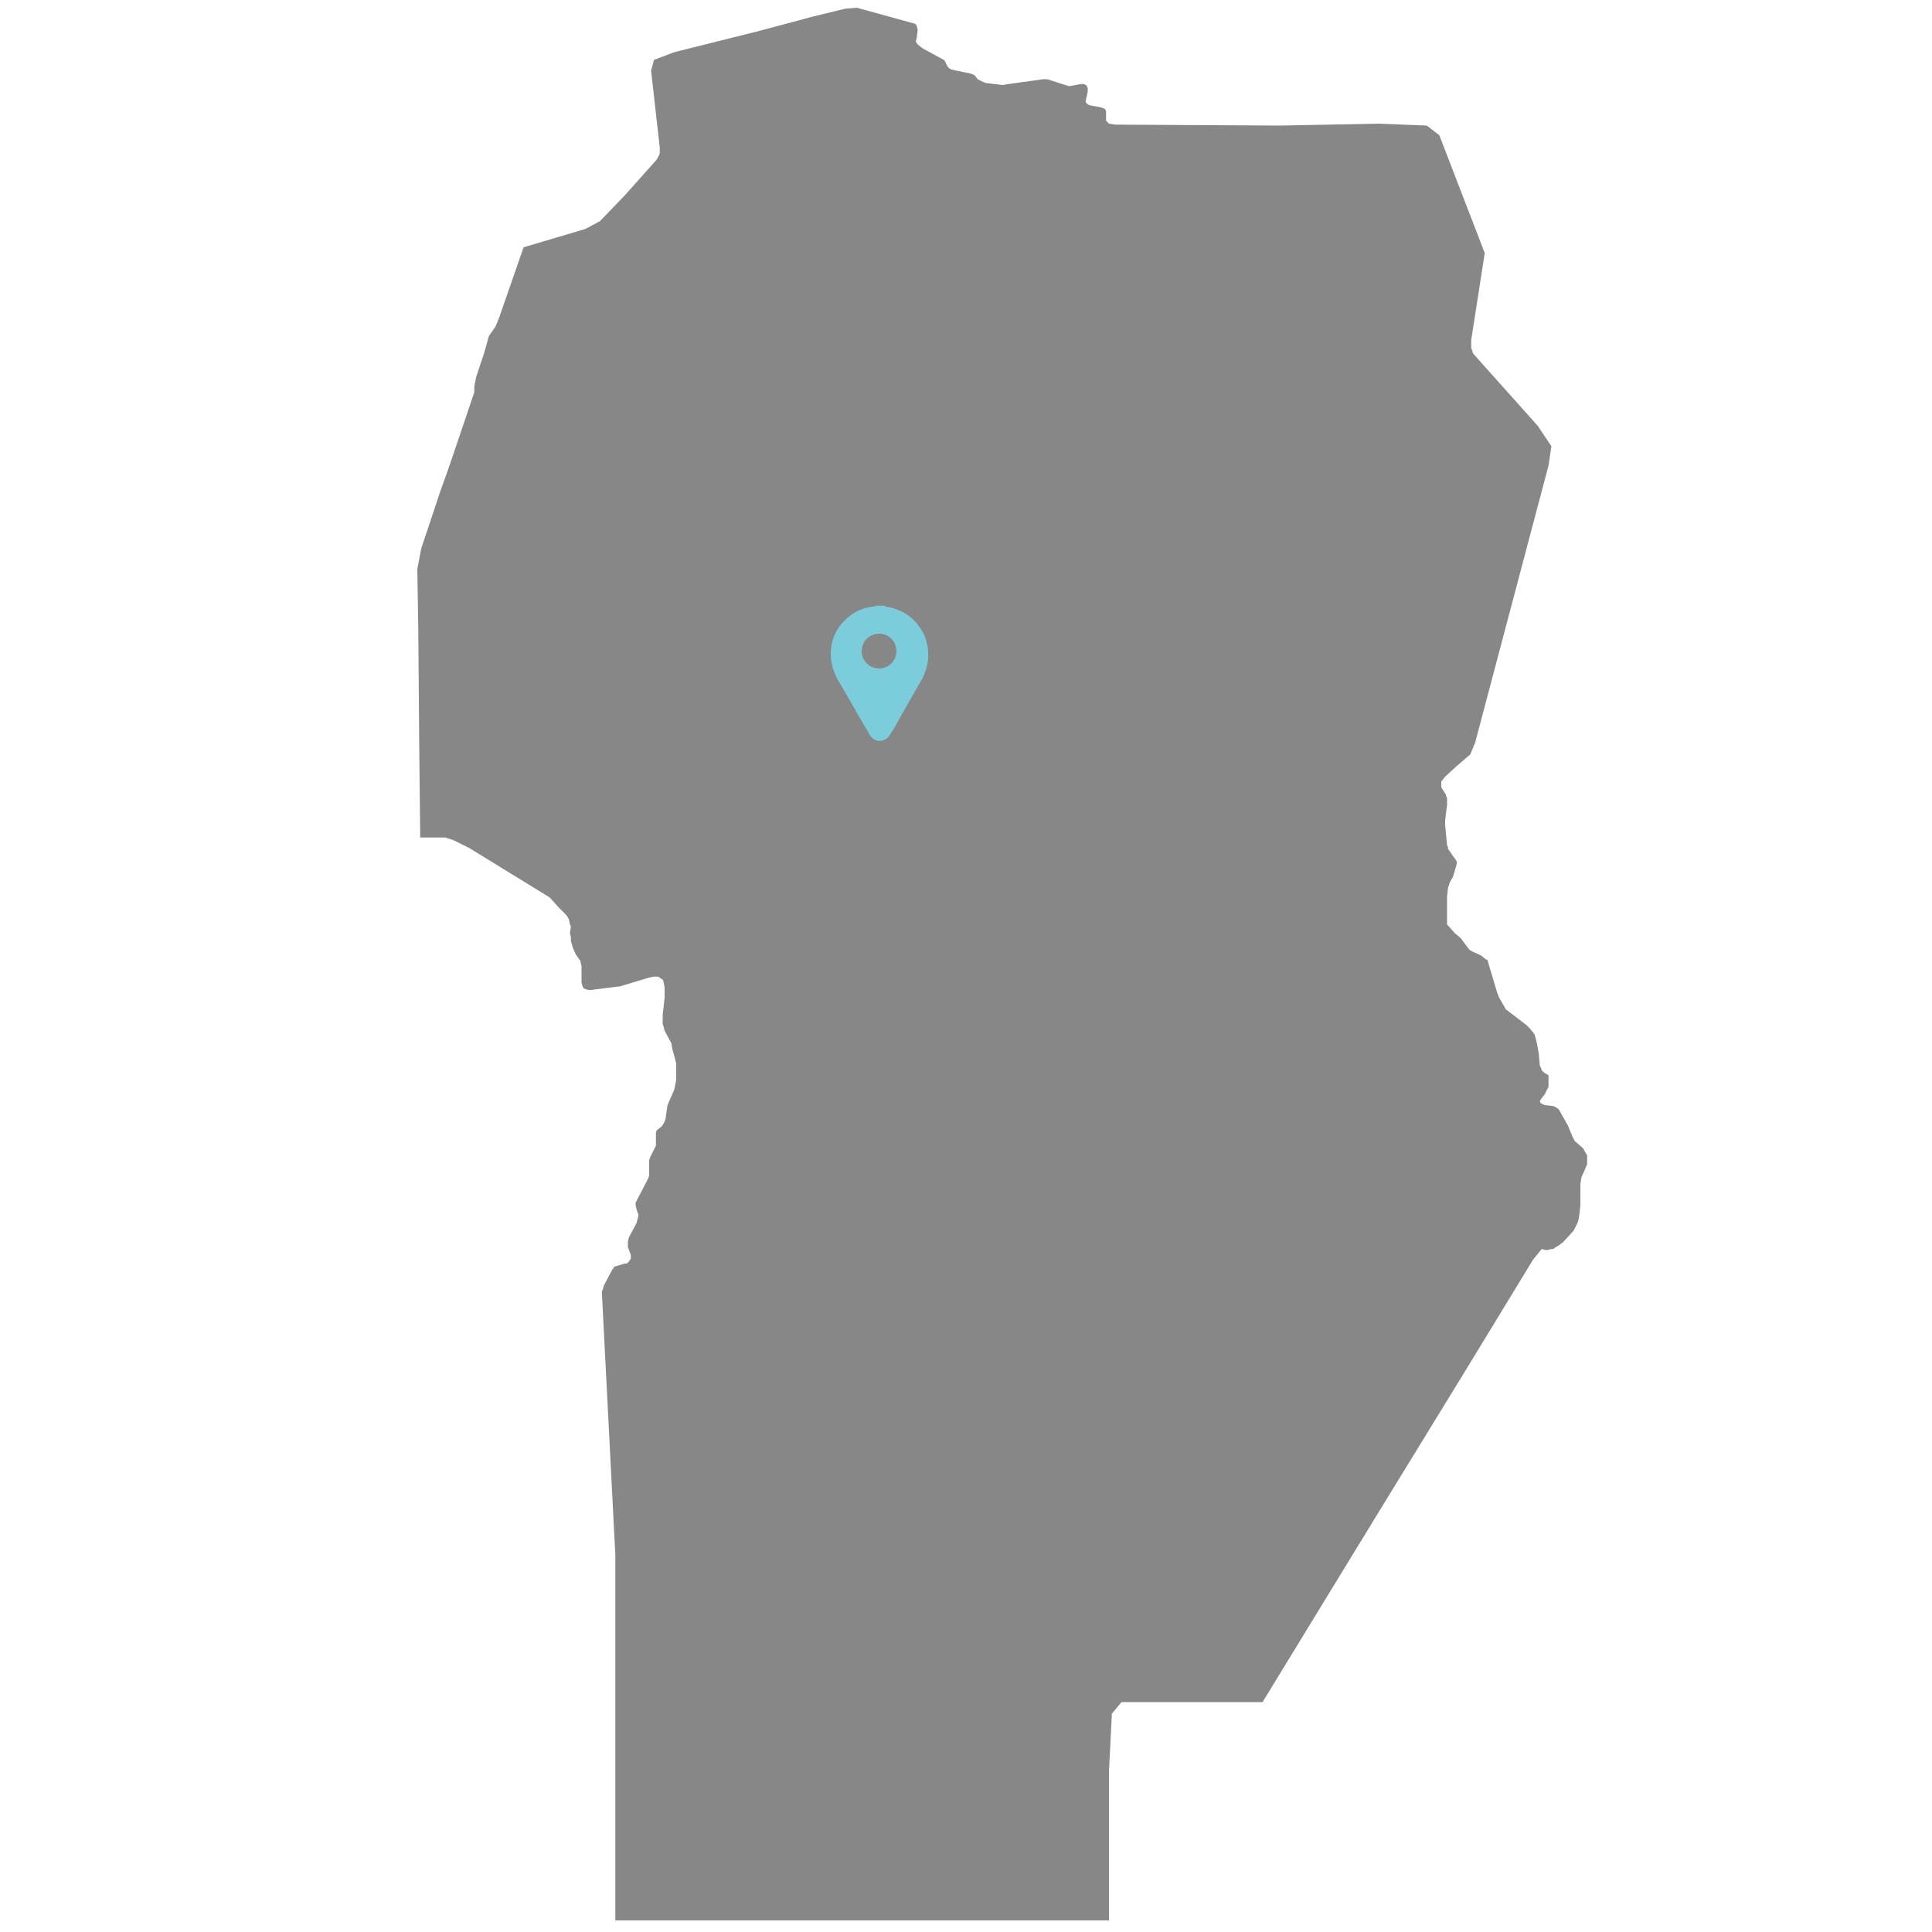 <?xml version="1.0" encoding="utf-8"?>
<!-- Generator: Adobe Illustrator 19.2.1, SVG Export Plug-In . SVG Version: 6.00 Build 0)  -->
<svg version="1.1" xmlns="http://www.w3.org/2000/svg" xmlns:xlink="http://www.w3.org/1999/xlink" x="0px" y="0px"
	 viewBox="0 0 200 200" style="enable-background:new 0 0 200 200;" xml:space="preserve">
<style type="text/css">
	.st0{display:none;fill-rule:evenodd;clip-rule:evenodd;fill:#878787;}
	.st1{fill-rule:evenodd;clip-rule:evenodd;fill:#878787;}
	.st2{fill:#7BCDDB;}
</style>
<g id="Capa_1">
	<polygon id="Catamarca" class="st0" points="169.1,177 171.5,176.1 170.8,175.1 170.4,174.2 170.3,174 170,173.2 167.6,169.1 
		166.1,165.3 164.5,153.4 164.7,150 164.1,142.1 163.9,141.5 163.9,141.2 163.7,141 163,140.3 161.5,139.5 161.2,139.4 161.1,139.4 
		161,139.2 161,139 160.9,137.6 161,137.3 161.1,137.1 161.7,136.8 161.9,136.6 162.4,135.7 162.9,134.9 163.7,134 164.1,133.4 
		164.6,132.4 164.8,130 164.5,124 161.3,109.3 160.4,109.8 159.7,109.9 159.3,109.8 158.7,109.7 158,109.3 157.3,108.8 156.6,108.1 
		156.1,107.7 155.5,107.4 155.2,107.4 155,107.4 152,109.3 150.9,110.4 149.7,111.4 149.5,111.6 148.6,112.8 148.5,112.9 
		147.8,114.8 147.5,115.1 147.1,115 144.1,111.2 143.7,110.7 143.2,109.2 142.9,107 142.5,105.9 142.4,105.6 142,105.3 140.4,104.4 
		139.8,104.4 139.5,104.6 139.1,104.9 138.2,105.1 137.5,104.7 137.3,104.5 137.1,104.1 137,103.6 136.8,102.7 136.3,101.1 
		136.1,100.8 135.9,100.5 135.5,100.3 135.1,100 134.7,99.6 134.5,99.3 134.3,99 134.2,98.6 134,96.9 133.5,96 132.3,90 132.6,89.1 
		132.6,88.9 132.5,88.6 132.2,88.5 132,88.4 131,88.3 128.4,86.8 128,86.7 126.8,86.5 126,86.3 125.3,86.1 125,85.8 124.9,85.6 
		124.9,85.4 125,85.2 125.9,83.8 126.5,82.3 127.7,81.1 128.4,80.4 129.2,79.7 129.4,79.3 129.5,79.1 129.6,78.7 129.8,78.2 
		130.4,77 131.3,75.9 132.5,74.6 135,72.1 135.9,70.5 136.3,69.5 136.5,68.9 136.5,68.4 136.5,66.1 136.5,65.6 137.1,63.3 137.1,63 
		137.1,62.5 137.1,62.1 137,61.8 136.9,61.6 136.9,61.4 136.6,61.1 136.5,61 136.3,60.9 134.8,60.1 132.5,58.2 131.2,56.9 
		130.7,56.6 129.9,56.2 129,55.9 128.3,55.8 127.5,55.6 127,55.2 126.4,54.4 126.2,53.9 126.2,53.5 126.3,52.8 126.9,50.9 
		127.7,49.2 128,48.1 128.2,47.3 128.2,46.6 128.2,45.9 128.5,45.3 129,44.7 129.4,44.3 129.6,44 129.9,43.2 128.4,42.3 127.5,41.3 
		126.7,40.2 126.2,39.8 125.6,39.7 125,39.6 124.4,39.7 123.8,39.9 123.4,40.2 123.1,40.6 122.5,41.9 121.5,42.4 121.3,42.5 
		121.1,42.8 120.7,43.6 119.1,47.6 118.9,47.9 118.7,48.1 118.4,48.4 118.1,48.5 117.8,48.5 117.6,48.5 117.4,48.4 117.2,48.3 
		116.9,48 115.8,46.9 113.5,44.3 112.8,43.4 111.5,40.1 110.6,39.2 110.3,38.7 109.8,36.9 106.9,33.3 104,29 103.3,27.5 102.8,25.7 
		102.8,24.1 102.8,23.1 102.9,22.7 103,22.5 103.1,22.2 103.4,22 103.7,21.7 103.9,21.6 104.5,21.2 105.1,20.5 105.3,20.4 
		105.5,20.3 105.7,20.2 108,20.2 109.4,20 110.9,20.1 111.3,20 111.5,20 111.8,19.8 113.6,18.5 114.1,17.9 114.2,17.7 114.3,17.4 
		114.3,17.2 114.2,16.8 114.2,16.4 115.1,13.3 115.1,12.9 115.1,12.6 115.1,12.4 114.9,12 114.5,11.4 113.9,10.6 113.4,9.8 
		113.3,9.7 113.2,9.3 113.2,9.1 112.8,6.1 112.7,5.7 112.4,5 112.2,4.7 112.1,4.5 111.9,4.4 111.6,4.3 110.4,4.3 67.6,4.8 43.4,0.1 
		43,0 42.3,0.9 41,5.2 39.1,10.9 39,12.4 39.1,13.1 39.3,13.8 40.6,15.4 41,16.2 40.5,16.8 40.8,17.7 40.8,18.7 40.8,19.8 
		41.4,20.8 42.1,21.5 42.6,22.4 43,23.4 43.4,26.7 45.9,36.8 46.2,38.8 45.8,40.2 41.3,43.8 40.2,45.1 39.8,46.5 39.6,48.1 
		39.5,51.2 39.8,53.3 40.4,54.9 41.3,56.5 42.6,58.1 49.3,67.7 49.8,68.8 50,69.9 49.8,70.6 49.2,72.1 49,72.8 48.9,73.3 49,74.3 
		48.9,74.6 48.7,74.7 47.7,74.6 47.3,74.6 45.7,75.3 44.9,75.5 43.1,75.6 42.3,75.9 41.5,76.4 40.9,77.1 40.5,78 40.2,78.8 
		39.9,79.3 39,79.5 37.6,78.9 36.4,77.9 35.1,77.1 33.5,77 32.2,77.3 31.7,77.6 31.2,78.3 29.7,80.8 29.4,81.7 29.4,82.4 29.4,84 
		29.3,84.6 27.6,88.6 27.2,89.2 26.6,89.7 25.4,90.3 24.8,90.8 24.5,91.3 24.4,91.8 24.4,92.3 24.6,92.8 24.5,93.8 24.1,94.9 
		23.2,96.8 22.9,97.3 22.1,98 21.9,98.5 21.8,99.1 22,99.6 22.3,100.1 22.4,100.7 22.3,101 21.3,101.5 20.9,101.8 20.7,102.2 
		20.4,103.8 20.9,103.8 30.5,104.6 32.9,104 33.6,103.6 33.9,103.5 36.4,103.2 37.3,103 37.7,102.9 38,103 38.2,103.1 39,103.5 
		39.3,103.7 39.9,103.8 40.2,103.8 40.5,103.8 41,103.5 41.2,103.4 41.5,103.2 41.7,102.9 42.2,102.5 42.6,102.4 42.9,102.3 
		44.6,102.5 45,102.6 45.2,102.7 45.3,102.9 45.4,103.1 45.5,103.3 45.5,103.5 45.5,103.7 45.4,104.2 44.8,106.2 44.8,106.4 
		44.7,106.9 44.8,107.4 44.9,107.8 44.9,107.9 45.3,108.6 45.4,108.8 45.4,109 45.4,109.3 45.4,109.5 44.9,111.6 44.8,112.1 
		44.8,112.3 44.8,112.5 44.9,112.9 45,112.9 45,113 45.5,113.3 45.8,113.4 46,113.5 46.5,113.4 47.1,113.4 47.7,113.5 48,113.6 
		48.3,113.7 48.6,113.9 49,114.2 49.5,114.8 49.8,115.5 50.2,115.9 50.5,116.2 50.8,116.4 51.1,116.5 51.4,116.5 52.5,116.4 
		53.4,116.6 55,117 55.3,117.2 55.5,117.3 55.8,117.6 56.1,118 56.2,118.2 56.6,118.7 57.1,119 57.4,119.1 57.7,119.2 58.1,119.1 
		58.8,118.8 59.5,118.4 60.1,118.2 60.3,118.1 60.8,118.1 61.2,118.1 61.8,117.8 62,117.7 62.5,117.7 62.9,117.8 63.1,117.9 
		63.2,118.1 63.2,118.4 63.1,119.1 63.1,119.4 63.2,120 63.4,121.6 63.7,123 63.8,123.1 65.5,125.6 66,126.2 66.2,126.5 66.3,126.6 
		66.4,126.8 66.5,127.5 66.6,127.9 66.9,128.4 67.5,128.3 68.4,127.5 69,127.2 71.2,126.6 87,127.4 89.6,127.3 92.3,126.9 
		92.7,126.7 93.1,126.5 93.3,126.2 94,125.5 94.1,125.2 94.2,125 94.3,124.8 94.4,124.7 94.5,124.5 94.7,124.4 95.2,124.2 96,123.7 
		97.1,123.7 104.1,126.3 111,129.2 112.2,130.8 113.4,131.8 113.7,132.3 113.9,132.7 114.1,132.9 114.2,133.1 114.5,134.5 
		115,137.7 115.3,138.4 116.5,140.2 117.7,141.3 118.3,141.8 118.5,142 119.3,142.3 119.8,142.7 119.9,142.9 119.9,143.2 
		119.9,143.5 119.8,143.7 119.1,144.8 118.8,145.2 118.6,145.4 118.4,145.9 118.3,146.3 118.3,146.5 118.4,146.7 118.9,147.5 
		119.2,147.8 119.9,148.3 125.9,151.1 127.5,152.2 131.8,156.7 132.5,157 132.9,157.2 139.2,163.6 140.3,165.6 140.5,166.2 
		140.6,166.6 140.6,168.6 140.6,169.3 140.6,169.8 141,172.3 141.4,173.9 143.7,179.3 145.8,184 147.1,187.8 153.1,200 160.7,197.8 
		162.4,196.8 165.5,193.6 169.4,189.2 169.7,188.6 169.8,187.8 168.7,178.3 	"/>
	<polygon id="Tucumán" class="st0" points="170.2,38.5 173.3,28.2 173.5,25.5 173.2,18.6 154.9,19 153.5,18.9 148.8,17.7 
		146.2,18.2 141.7,19.7 140.9,20.2 139.1,21.9 137.6,23 137.2,23.2 136.3,23.6 135.2,23.8 134.5,23.8 133.4,23.8 131.6,23.3 
		128.6,21.8 127.2,20.6 125.5,20.2 124.7,20.4 123.3,20.7 106.7,14 105.4,13.1 104.7,11.9 104.2,10.6 103.5,8.1 102.3,5.7 102,5.3 
		101.7,4.9 101.4,4.6 100.5,4.6 99.3,4.9 96.8,6 92.5,8.5 92,8.8 91.4,8.9 90.3,8.9 81.8,6.9 80.6,6.9 78.6,7.1 74.3,5.9 73.8,5.7 
		72,4.7 71.5,4.5 70.9,4.5 70.3,4.8 69.9,5.2 69.6,5.7 69.4,6.6 69.3,8 69.3,12 69.1,13.8 68.4,15.7 68,17.9 67.9,19.2 68.2,22.4 
		68.1,23 68,23.6 67.9,24.2 67.6,24.8 67.2,25.4 66.9,25.9 66.2,26.2 65.7,26.4 62.8,26.3 37.2,21.8 36.5,24 35.9,24.6 34.9,25.6 
		33.7,27 33.1,28.4 33,30.3 33,31.9 32.6,33.9 31.8,36.6 29.8,40.7 28.3,45.4 28.1,47 28.3,48.1 28.6,49.4 30,51.3 31.4,52.3 
		33.3,52.8 35,53 37.2,53.7 39.2,54.6 40.5,55.5 43.4,58.5 49.1,63.2 52.9,65 53.3,65.3 53.6,65.7 54.2,66.4 54.4,66.9 54.6,67.4 
		54.7,68.1 54.8,69 54.8,70.2 54.7,71.1 53.4,76.7 53.3,77.9 53.4,83.5 53.3,84.6 52.9,86.2 51.9,88.5 49.6,92.4 43.5,98.5 
		40.6,101.7 38.5,104.4 36.9,107.2 36.6,108.5 36.2,109.6 36,110.1 35.4,111 33.6,112.8 31.8,114.4 29,117.5 27.5,121 25.2,124.4 
		25,124.9 24.9,125.4 25.3,126 26,126.5 27.7,127.3 29.6,127.7 32.6,128 33.6,128.4 39.8,132.1 42.3,132.4 42.9,132.5 43.4,132.7 
		43.8,133.4 43.8,133.9 43,136.3 46,150.7 47.1,153.1 47.7,157.2 48,158.2 48.3,158.8 48.9,159.5 50,160.7 50.7,161.2 51.9,161.8 
		52.4,162.4 52.9,163.4 54.1,167.3 54.4,169.4 54.8,170.6 55.3,171.5 55.7,172 57.4,173.1 59.6,172.5 60.7,171.9 61.4,171.4 
		62.8,171.4 66.7,173.4 67.6,174.3 68,174.9 68.8,177.8 69.7,183 71,186.8 71.8,188 79.1,197.1 80.2,197.5 80.8,196.6 82.7,192.2 
		82.8,191.9 85,188.9 85.5,188.3 88.4,186 91.1,183.3 98.4,178.7 98.9,178.6 99.7,178.7 101,179.5 102.3,180.4 104.1,182.1 
		105.7,183.3 107.6,184.2 108.9,184.6 109.9,184.7 111.6,184.4 114,183.3 115.2,182.5 116.2,182.2 116.7,182.1 117.3,182.2 
		118.8,182.5 119.7,182.5 120.7,182.2 121.6,181.8 122.3,181.3 122.6,181 123.4,179.4 125.9,171.6 126.6,170.7 127.2,170.3 
		128.3,170.5 128.6,170.4 128.7,170.4 128.6,169 126.2,163.8 122.7,155.2 122.6,153 123.6,150.3 124,150 124.6,149.7 126.5,149.9 
		127,149.9 127.5,149.7 128,149.5 128.3,149.3 129.1,148.7 129.5,148.4 130.1,147.6 131.1,145.8 131.3,145.3 131.4,145 131.3,144.5 
		131,144.2 129.4,143.1 127.7,142.4 126.1,142.1 124.8,141.7 123.4,140.8 123.1,140.4 128.5,134.1 129.7,133.1 133.8,128 135,126.9 
		135.8,126.3 137.9,125.9 138.5,125.4 139.1,124.5 141,118.8 141.4,118.2 142.9,116 145.6,109.3 146.6,105.1 147.8,99.5 148.1,98.8 
		148.6,97.8 149.4,96.8 149.9,96.3 150.5,95.9 150.9,95.8 152.2,93.1 155.2,81.1 156.4,76.6 156.9,75.3 157.6,75 158.3,74.9 
		159.5,74.9 160.5,74.7 161,74.6 161.5,74 161.9,73 164.4,63.9 165,62.8 166.1,62.6 171.6,63.5 172,62.9 172.2,61.2 172.1,57.6 
		171.4,50.4 170,40.5 170,39.6 	"/>
	<polygon id="Salta" class="st0" points="198.8,100.1 198.9,80.5 198.8,43.2 198.5,43.2 197.9,43 195.7,41.4 195.2,40.9 195,40.4 
		194.7,40.1 193.4,39.7 193,39.6 192.2,38.6 191.7,38.1 191,37.9 190.6,37.9 190.2,37.7 189.8,37.5 189.6,37.2 189.6,36.9 
		189.8,36.6 189.9,36.3 189.8,35.8 190,35.8 189.8,35.5 189.6,35.3 189.3,35.2 189,35.1 188.7,35 188.6,34.8 188.6,34.5 188.5,34.1 
		188.1,33.7 186.7,32.8 185.2,32 184.8,31.6 184.5,31 184.5,29.9 184.3,29.5 184.4,29.2 184.4,28.8 184.2,27.5 184.1,27.2 
		183.7,27.1 182.3,26.9 177.6,27.1 177.6,27.1 167.6,27.1 157.7,27 156.5,27.2 155.9,27.5 154.5,28.8 154.1,28.6 152.8,27.5 
		152.2,27.2 149.2,27 148.4,27.1 147.9,27.3 147.8,27.5 147.8,27.7 147.5,28.4 147.4,29.1 147.3,29.4 147,29.6 146.8,29.7 
		146.6,29.8 146.4,29.9 146.1,30.5 145.6,32.4 144.6,34.9 144.4,35.3 143.8,35.6 143.5,35.9 141.2,42.1 140.4,43.2 138.8,44.8 
		138.3,45.6 136.9,50.7 136.9,53.2 136.6,53.9 135.9,56.5 136,57 135.4,56.7 135.2,55.1 134.9,54.6 135.1,53.8 135,52.8 134.6,52.1 
		133.9,51.8 133.5,51.5 132.7,49.6 132.4,49.4 132.1,49.3 131.9,49.1 131.8,48.6 131.8,48.2 132,47.5 132,47.2 132.1,46.8 
		132.4,46.5 132.6,46.1 132.7,45.6 130.9,43.9 130.5,43.3 130.3,42.5 130.2,42.3 129.6,41.9 129.4,41.6 129.4,41.3 129.7,40.6 
		129.6,40.3 129.2,39.9 128.6,39.4 128.1,38.8 128.5,38 128.9,37.5 129.1,37.1 129.1,36.5 128.8,35.8 128.5,35.4 127.7,34.4 
		127.4,34.1 126.7,34 126,33.6 125.4,33.2 124.8,33.1 124.5,33 124.2,33 123.7,33.3 123.4,33.3 122.1,33 119.9,31.8 113.9,30.4 
		108.6,30.4 108.5,31.2 108.4,31.6 107.9,32.2 107.6,32.8 107.4,33.4 107.1,34.7 107,35.8 107,37.7 107,38 106.9,38.2 106.4,39.1 
		106.3,39.2 105.9,39.8 105,41.9 104.9,42.4 104.7,42.9 104,44.3 103.9,44.6 103.8,44.9 103.9,45.7 103.6,47.2 103.8,47.5 
		103.9,47.5 104.2,47.6 104.7,47.4 105,47.6 106.1,48.6 106.2,48.9 105.7,49.9 105.5,50.5 105.5,51 105.5,51.8 105.5,52.1 
		105.6,52.6 105.7,52.7 106.1,56 106.2,56.2 106.4,56.6 106.5,56.9 107.2,59.2 107.3,59.5 107.4,59.7 107.8,60.2 108.5,60.7 
		108.8,60.8 109.2,60.9 111.9,61 112.8,61.1 113,61.2 113.3,61.4 113.8,62 114,62.3 114.2,62.5 114.3,62.9 114.3,63.1 114.4,63.9 
		113.9,67 113.4,69.1 113.3,69.6 113.2,70 113.3,70.2 113.3,70.4 113.4,70.5 113.5,70.7 113.6,70.8 113.8,70.9 114.5,71.1 
		114.7,71.2 115.7,71.6 116.1,72 116.6,72.9 117,74 118.1,76.2 118.2,76.5 118.2,76.7 118.3,77.9 118.4,78.2 118.6,78.4 118.7,78.5 
		119.1,78.5 119.5,78.5 120.4,78.8 121.1,78.7 121.2,78.6 121.4,78.5 121.5,78.4 121.7,78.3 122.2,77.7 122.6,77.5 122.8,77.4 
		124.2,77.2 124.8,77 125.1,77 125.4,77 125.6,77.3 125.9,77.6 126.1,77.7 126.2,77.8 126.4,77.9 127.6,78.3 128.7,78.8 129.1,79.2 
		129.8,79.8 129.9,79.9 130.4,80.7 131.1,81.5 131.2,81.6 131.3,81.8 131.6,82.1 132.4,82.7 133.1,82.2 133.3,81.8 133.6,80.2 
		133.8,80 134.4,79.3 134.6,78.9 135,78.8 135.3,78.8 139.2,78.8 139.8,78.9 140.3,79.1 140.4,79.5 140.5,80 141.2,102.3 
		141.1,102.7 140.6,104.2 139.5,106.3 137.7,108.9 136.8,109.8 136.4,110.2 136.3,110.3 136,110.4 135.8,110.4 135.6,110.5 
		134.9,110.4 134.6,110.5 134.4,110.5 134.2,110.6 133.6,110.6 133.4,110.7 133.1,110.8 132.9,110.9 132.8,111.1 132.3,111.9 
		132.1,112.1 131.9,112.2 130.3,112.6 128.6,114.2 128.1,114.7 127.8,115.4 127.5,116.2 127.3,116.7 127.1,116.9 127,117.1 
		126.8,117.2 126.7,117.2 126.4,117.2 120.4,111.8 120,111.7 119.6,112.3 119.1,113 117.7,116.5 117.6,116.6 117.4,116.7 
		117.2,116.7 117,116.7 116.6,116.7 113.6,115.5 112.6,114.9 109.9,112.7 109.8,112.5 109.7,112.4 109.6,112 109.5,111.8 
		109.4,111.7 109.2,111.6 109.1,111.7 107.8,112.6 107,113 106.6,113.1 105.8,113.3 104.6,113 103.1,112.3 102.8,112.2 102.6,112.1 
		101.8,112.1 101,111.9 100.7,111.6 100,110.8 99.7,110.6 99.4,110.5 99.2,110.5 99,110.5 98.9,110.5 98.8,110.5 98.7,110.5 
		98.4,110.8 98.2,110.9 97.9,111 97.5,110.9 96.5,110.3 96.2,110.1 96,109.9 95.6,109.3 95.1,108.1 91.9,103.8 90.8,102 90.5,101.3 
		90.7,99.8 90.6,98.6 89.9,98 88.4,97.3 88.2,97.2 87.9,96.8 86.7,95.6 86.3,95.4 86,95.2 85.8,95.2 85.6,95.2 85.4,95.2 85.3,95.3 
		85.2,95.4 85.1,95.6 84.9,95.7 84.7,95.8 84.4,95.7 84.2,95.7 84.1,95.5 83.8,95.1 83.5,94.7 82.9,93.9 82.8,93.4 82.9,93.2 
		83.1,92.8 83.1,92.5 83.1,92.4 83,92.2 82.9,92.2 82.9,92.1 82.7,91.8 82.7,91.3 82.7,91.2 82.5,91.2 82.4,91.1 82.2,91 82.1,90.8 
		82.1,90.6 82.2,88.2 82.3,87.9 82.3,87.7 82.7,87 82.8,86.9 83.2,86.4 83.3,86.2 83.3,86 83,85.2 82.9,85.1 82.9,85 83.3,84.2 
		83.1,82.6 83.1,81.9 83.4,80.7 83.4,80.3 83.3,80.1 83.2,79.8 83,79.5 82,78.6 77.5,75.9 77.4,75.8 77.2,75.7 77,75.7 76.6,75.8 
		76.2,75.8 75.7,75.6 74.8,74.8 73.9,74.8 72.5,74.2 72.1,74.1 71.8,74 71.5,74.1 71.4,74.2 71.2,74.3 71,74.6 71,74.8 70.1,78.4 
		70,79.2 70.1,80.2 70.2,80.6 70.9,82.5 71,83 72,85.4 72.2,86.3 72.4,88.3 72.2,91.4 71.8,95 71.9,96.4 71.8,97.3 71.7,97.8 
		71.4,98.1 71.2,98.6 71,99.3 70.9,100.3 70.6,100.8 70.4,101 69.9,101.1 69.7,101.3 68,103.6 66.9,104.1 64.9,104.2 63.8,104 
		62.5,103.4 61.5,102.8 60.8,102.2 59.7,100.5 58.6,99.3 58.3,99.1 55.8,98 55.3,97.6 55,97.4 54.5,96.5 53.4,95.5 53.3,95.3 
		53.2,95.2 53.1,94.6 52.9,94.3 52.8,94.2 52.5,94.1 52.3,94.1 52,94.1 51.8,94 51.6,93.9 51.5,93.6 51.3,92.9 51.3,92.9 49.9,91.5 
		49,90.4 48.7,90.1 48.5,90 48.3,89.9 47.9,89.8 47.3,89.7 47,89.6 46.7,89.5 46.5,89.4 46.3,89.2 45.7,88.4 45.5,88.2 45.3,88.1 
		44.5,87.8 44.3,87.7 44.1,87.5 43.3,86.7 43.3,86.6 42.2,90.1 41.2,93.6 40.5,95.9 39.8,96.9 38.2,97.8 36.9,98.3 36.7,98.4 
		36,98.7 35.4,98.9 35.1,99 31.1,100.8 27.2,102.6 23.2,104.4 19.3,106.1 17.7,106.8 16.1,107.5 14.5,108.1 12.9,108.8 11.8,109.3 
		11.3,109.7 11.1,109.9 10.8,110.9 9.6,112.8 9.2,113.2 8.7,113.2 8.1,113.1 7.6,112.9 7,113.3 5.7,116 5.5,117.1 5.3,117.8 
		4.9,117.5 4.3,116.7 3.9,116.8 3.6,117.2 3.5,117.7 3.4,118.2 3.1,119.4 1.5,122.7 1.3,123.4 1.3,124 2,125.9 2.1,126.1 2.4,126.4 
		3.2,126.9 3.4,127 4.1,127.1 4.4,127.2 4.6,127.5 4.8,128 4.8,128 4.7,128.1 4.7,128.3 4.7,128.5 4.9,128.6 5.2,128.9 5.3,129.1 
		5.5,129.3 5.7,129.6 5.7,129.8 5.7,130.1 5.5,131.4 6.3,132.5 7.3,133.4 8,134.3 8,135 7.6,135.5 6.9,135.8 6.3,135.9 5.6,135.9 
		5.1,135.8 4.6,135.8 4,136.1 3.9,136.3 4.2,136.4 25.7,140.6 63.9,140.1 64.9,140.1 65.2,140.2 65.3,140.3 65.5,140.5 65.6,140.7 
		65.9,141.4 66,141.7 66.3,144.4 66.3,144.6 66.5,144.9 66.5,145.1 67,145.7 67.5,146.4 67.9,147 68,147.3 68.1,147.5 68.1,147.8 
		68,148.1 67.3,150.9 67.2,151.2 67.3,151.6 67.3,151.8 67.2,152 67.1,152.3 66.7,152.8 65.1,153.9 64.8,154.1 64.7,154.1 
		64.3,154.2 63,154.1 61.7,154.3 59.6,154.3 59.5,154.4 59.3,154.4 59.2,154.5 58.6,155.1 58,155.6 57.9,155.7 57.6,155.8 
		57.4,156.1 57.3,156.3 57.2,156.5 57.1,156.8 57.1,157.7 57.1,159.2 57.5,160.8 58.2,162.1 60.8,165.9 63.3,169.2 63.8,170.7 
		64,171.2 64.8,172 66,174.9 66.6,175.7 68.7,178.1 69.6,179.1 69.9,179.3 70.1,179.4 70.3,179.4 70.5,179.5 70.7,179.5 71,179.4 
		71.3,179.1 71.4,178.9 71.6,178.7 73,175.1 73.4,174.4 73.6,174.2 73.7,174.1 74.6,173.6 75.2,172.4 75.5,172.1 75.8,171.8 
		76.3,171.6 76.8,171.6 77.4,171.6 77.9,171.8 78.4,172.1 79.1,173.1 79.9,174 81.2,174.7 90.6,176.3 91.6,176.4 91.8,176.3 
		92,176.2 92.2,176 92.3,175.8 92.4,175.6 92.5,175.4 92.5,175.2 92.5,174.9 92.4,173.8 92.5,173.3 92.6,172.5 92.9,171.8 
		92.9,171.1 92.9,169.7 93,169.2 93.1,168.8 93.2,168.7 93.3,168.5 93.5,168.4 93.7,168.4 93.9,168.5 94.6,168.8 94.8,168.9 
		96.3,169.4 97.1,169.3 97.5,169.3 100.6,170 101,170 101.2,170 101.4,169.9 103,169 103.9,168.6 104.3,168.5 104.6,168.5 
		104.8,168.6 104.9,168.7 105,168.8 105.4,169.7 105.7,170.6 105.9,171.1 106.1,171.5 106.6,171.9 112.6,174.3 113.1,174.2 
		113.4,174.1 114,174.3 114.6,174.7 115.7,175.3 116.3,175.4 116.7,175.5 117,175.4 117.4,175.4 117.7,175.2 117.9,175.2 
		118.4,174.8 119,174.1 119.4,174 121,173.4 122,173.2 123.7,173.7 124.2,173.7 130.9,173.5 131.1,172.3 131.1,172.1 132.3,169.9 
		132.5,169.2 132.6,168.9 132.6,167.8 132.6,167.3 132.8,166.7 139.6,151.8 140.2,151 141.4,151.2 147.5,153.2 147.5,153.2 
		148.6,153.5 165.3,153.8 175,141.2 199,109.9 	"/>
	<polygon id="Jujuy" class="st0" points="197.6,123.1 197.4,122 197.1,121.1 196.1,120.8 195,120.7 187,120.5 186.5,120.6 
		185.7,120.9 185.3,121.6 184,123 183.8,123.5 183.1,126.5 182.7,127.4 181.2,128.5 179.6,127.3 179.1,126.7 178.9,126.2 178.7,126 
		177.3,124.4 176.2,122.8 176,122.6 174.7,121.5 173.8,120.6 171.7,119.5 169.3,118.9 168.8,118.7 168.6,118.5 168.3,118.3 
		167.6,117.5 167.1,117.1 166.7,117 166,117 164.8,117.4 162.1,117.7 161.5,117.9 160.9,118.4 159.7,119.5 159.5,119.7 159.2,120 
		158.8,120.3 158.5,120.4 157.2,120.5 155.4,120.1 154.6,119.9 153.9,119.9 153.5,119.8 153.2,119.4 153,118.7 152.9,116.4 
		152.8,116 152.6,115.3 150.3,111 149.6,108.9 148.6,106.9 147.8,106.2 145.8,105.3 145.3,105.2 143.9,104.7 143.6,104.5 
		143.4,104.3 143.2,104 143,103.7 142.9,103.4 142.8,103 142.9,102.2 143.1,101.1 144.2,96.9 145.1,90.8 145,89 144.9,88.7 
		144.7,88 144.4,87.5 144,86.8 143,85.8 142.4,85.3 141.9,85.1 140.1,84.8 134.8,84.7 134,84.6 133.3,84.3 132,83.2 131.1,82.2 
		130.9,81.8 130.6,81.3 129.4,76.7 129.1,76 128.6,75.2 128.5,74.8 127.7,68.3 127.6,68 127.4,67.1 127.3,66.5 127.3,64.8 
		127.4,63.7 127.7,62.7 128.7,60.7 128.5,60.1 126.3,58 125.7,57.7 124.7,57.9 124.1,57.9 123.9,57.8 123.6,57.2 124.1,54.1 
		124,52.6 124.1,52 124.3,51.3 125.8,48.6 126.1,47.6 126.4,46.5 128.2,42.3 128.8,41.2 129,40.9 130.2,39.2 130.3,38.8 130.4,38.2 
		130.4,34.2 130.6,32.1 131.2,29.5 131.6,28.4 132.2,27.1 133,25.9 133.3,25.1 133.4,23.6 116.5,23.8 113.1,23.4 108.7,22.8 
		108.1,22.8 107.8,23.1 107.5,23.4 107.1,23.6 98.2,24.7 96.3,24 94.4,22.7 86.3,13 84.9,12.2 79,11.2 78.7,10.8 78,7.5 76,5.4 
		73.2,4 67.9,2.2 66.7,2.6 63.7,13.9 63.1,20.3 62.8,21.3 62.4,22.1 62.3,22.2 62,22 61.2,22.1 60.7,22.5 60.2,23 59.8,23.7 
		59.6,24.3 58,25.5 49.6,28 42.2,30 41.9,30.4 41.8,30.9 41.6,31.3 41.2,31.4 40.2,31.1 39,30.9 38.2,30.7 37.6,30.6 36.7,31 
		35.2,32.3 34.4,33.6 33.9,35.2 33.2,40.3 32.7,41.9 31.9,42.9 31.8,43.5 32.1,45.5 32.1,46.2 31.4,46.7 24.3,48.9 22.6,49.8 
		21.3,51.2 20.7,52.1 19.8,52.7 18.9,52.9 17.5,52.8 16.4,52.9 16.9,59.3 16.8,60.8 16.1,61.8 11.3,65.6 9.4,67.9 6.1,73.4 
		17.6,85.7 17.2,87.8 16.1,91.5 11.6,106.2 7.2,120.9 2.7,135.6 2.5,136.4 2.5,136.4 4,138.1 4.5,138.4 4.9,138.7 6.6,139.3 
		7,139.5 7.4,139.9 8.6,141.5 8.9,141.8 9.3,142.1 10,142.4 10.5,142.5 11.8,142.6 12.6,142.8 12.9,143 13.4,143.3 13.9,143.8 
		15.7,146 18.5,148.8 18.5,149 18.9,150.2 19.2,150.9 19.5,151.1 19.8,151.3 20.5,151.4 21,151.4 21.5,151.5 21.8,151.7 22.1,152.3 
		22.5,153.5 22.6,153.8 22.8,154.1 24.9,156.2 26.1,157.9 26.5,158.4 27.5,159.1 32.6,161.4 33.2,161.8 35.4,164.2 37.7,167.5 
		39.1,168.8 41.1,170 43.6,171.1 45.9,171.6 49.9,171.4 52.1,170.3 55.4,165.7 55.9,165.4 56.9,165.2 57.3,164.7 57.8,163.8 
		58,161.7 58.5,160.4 59,159.4 59.4,158.7 59.6,157.8 59.8,155.9 59.7,153.1 60.5,145.8 60.8,139.7 60.5,135.7 60,133.8 58,129.1 
		57.8,128 56.4,124.1 56.2,123.4 56.2,121.5 56.3,119.7 58,112.6 58.2,112.3 58.6,111.7 58.8,111.4 59.1,111.2 59.6,111 60.3,111.1 
		61,111.3 64,112.7 65.7,112.7 67.6,114.2 68.6,114.6 69.4,114.6 70.1,114.5 70.4,114.5 70.8,114.6 71.2,114.7 80.2,120.2 82.1,122 
		82.5,122.5 82.8,123.2 82.9,123.7 82.9,124.4 82.4,126.9 82.4,128.2 82.7,131.5 82,133 82,133.2 82.1,133.5 82.8,135.1 82.8,135.4 
		82.6,135.8 81.7,136.9 81.5,137.2 80.8,138.5 80.7,138.9 80.6,139.4 80.3,144.3 80.4,144.7 80.5,145.1 80.9,145.4 81.2,145.4 
		81.5,145.5 81.6,145.8 81.6,146.8 81.9,147.2 82,147.4 82.2,147.6 82.4,147.8 82.4,148.2 82.3,148.7 82,149.4 81.8,149.9 82,150.8 
		83.2,152.5 83.8,153.3 84.3,154.2 84.6,154.4 85,154.6 85.6,154.6 86,154.5 86.3,154.3 86.5,154 86.7,153.7 87,153.5 87.4,153.5 
		87.8,153.5 88.2,153.5 88.9,153.9 89.6,154.4 91.9,156.7 92.5,157.5 93,157.8 96,159.2 97.3,160.3 97.5,162.8 97.3,165.8 
		97.8,167.1 99.9,170.8 106.3,179.4 107.5,181.8 108.2,183 108.7,183.3 109.3,183.8 111.3,184.9 112,185.1 112.6,185 113,184.8 
		113.7,184.3 113.8,184.3 114,184.2 114.3,184.2 114.7,184.2 115.1,184.2 115.7,184.5 116.3,184.9 117.6,186.3 118.3,187 
		119.8,187.5 121.4,187.5 121.8,187.6 122.5,187.8 125.4,189.2 127.9,189.9 129.5,189.5 130.3,189.2 131.9,188.4 134.4,186.6 
		134.8,186.5 135.1,186.6 135.3,186.9 135.5,187.2 135.7,188 135.8,188.3 136,188.5 141.5,193 143.5,194.3 149.6,196.6 150.5,196.7 
		150.9,196.7 151.2,196.6 151.5,196.5 151.8,196.2 154.7,189.3 155.6,187.8 156.5,186.6 157.2,186.9 169.3,197.7 169.8,197.7 
		170.1,197.6 170.4,197.5 170.7,197.1 171,196.6 171.5,195.6 172,194 172.7,192.7 173.7,191.6 177.1,188.4 180.3,187.6 180.6,187.4 
		181,187.1 182,185.4 182.2,185.1 182.6,184.8 183.2,184.6 183.7,184.5 185,184.4 185.3,184.3 185.7,184.2 186.4,184.1 187.7,184.1 
		188.1,184.1 188.5,184 189.1,183.8 189.4,183.6 190.1,182.9 191.9,181 195.6,175.7 197.8,171.7 198.8,168.6 199,167.7 	"/>
	<polygon id="Formosa" class="st0" points="198.8,133.3 198.5,132.7 197.9,132.1 195.4,130.1 195.4,129.6 194.2,126.4 194.2,126.4 
		192.9,125.5 192.1,124.4 190.8,121.5 190.3,120.9 189.1,120.3 188.4,119.8 186.6,117.7 186.1,117.2 185.3,116.9 182,116.9 
		181.5,116.7 181.2,116.2 181.1,115.7 180.8,115.3 180.4,115.3 179.5,115.4 179.1,115.3 176.3,113.9 175.8,113.9 175.3,113.2 
		171.7,110.7 170.9,110.7 170.2,111.2 169.1,112.4 168.6,112.8 168.1,113.1 167.6,113.1 167.1,113 166.9,112.7 166.8,112.4 
		166.5,111.9 163.9,109 162.9,107.6 162.4,107.1 161.5,106.7 152.5,104.9 152.3,104.7 152.2,104.3 152,104.1 151.7,104 151.4,103.8 
		150.8,103.6 148.7,103.5 147.9,103.3 140.1,97.4 138.8,97.1 138.4,96.8 137.5,96 137.2,95.7 136.9,95.7 136.1,95.7 135.3,95.4 
		133.8,94.3 132.8,94 131.7,93.2 130,92.6 129.6,92.3 129.4,92 129.1,91.7 128.5,91.7 128.1,91.5 127.5,90.9 126.2,90.4 125.5,89.5 
		124.7,88 124.3,87.5 122.7,86.1 121.8,85.7 121.6,85.3 121.5,84.9 121.4,84.6 121.1,84.4 120.2,84 119.3,83.5 118.9,83.1 
		118.4,82.6 118.1,82.4 117.4,82.2 116.7,81.8 115.6,81.7 115.2,81.5 114.9,81.3 114.2,80.3 112.7,78.7 98,68.9 97.3,68.7 
		96.4,68.8 94.5,69.5 93.6,69.7 90.5,69.8 87.3,69.3 86,69.4 85.6,69.3 85.2,69.1 84.4,68.4 84,68.1 83.6,68 82.2,68.1 79.6,67.6 
		78.3,66.6 77.6,66.3 76.1,66.2 75.9,66.1 75.2,64.7 75.2,64.4 74.8,64.4 74.1,64 73.6,63.8 73.2,63.8 71.3,63.9 70.9,63.8 70.1,63 
		69.7,62.9 67.3,63 66.1,63 65.3,62.9 64.1,62.2 62.7,61.1 61.3,60.3 59.7,60.8 58.4,59.9 58,59.6 57.4,58.6 57.2,58.3 57.1,57.7 
		56.6,56.8 56,56 54.9,55.3 54.2,54.2 53.8,53.8 54.2,53 54.4,52 54.2,51.1 53.7,50.7 53,50.5 52.4,49.9 51.8,49.3 51.3,48.9 
		51,48.9 50.2,48.9 49.9,48.9 49.6,48.6 48.8,47.8 48.4,47.7 47.6,47.4 47.2,46.8 46.9,46.1 46.6,45.5 43.9,44.4 43,44.3 42.4,44.2 
		42,43.9 41.6,43.4 40.9,43 40.3,42.7 39.5,42.6 38.7,42.5 38.3,42.3 37.9,41.2 37.2,40.8 37.3,40.4 37.5,39.9 37.7,39.5 36.9,39.5 
		36.5,39.4 36.1,39.2 34,37 33.5,36.7 31.5,36.7 31,36.6 30.6,36.4 30,35.7 29.4,35.3 28.8,35 28.4,34.6 28.2,33.8 28.2,33 
		28.1,32.5 27.8,32.1 27.4,31.5 26.9,31.2 26,30.6 25.5,30.2 24.6,28.8 24.3,28.5 19.7,25.7 18.3,24.1 17.7,23.3 17.7,23.1 
		17.6,22.9 17.8,21.8 17.7,21.4 17.3,20.8 16.5,19.1 15.9,18.2 15.1,17.3 14.7,16.8 14.5,16.3 14.3,16.3 13.9,16 13.6,15.7 
		13.5,15.5 13.3,15.4 13.1,15 13,14.6 12.8,14.3 11.7,13.1 11.5,12.6 11.3,12.1 11,11.7 10.5,11.6 10.3,11.3 10.8,10.3 10,9.8 
		10,9.2 10.3,8.3 10.1,7.8 10,7.7 9.7,7.8 9.2,7.6 8.2,7.2 7.7,6.7 7.7,6.2 8.2,5.4 8.5,4.6 8.1,3.8 7.2,2.8 7,2.7 6.7,2.7 6.5,2.7 
		6.4,2.4 6.4,1.9 6.4,1.6 6.3,1.4 6,1.3 5.5,1.1 4.1,0.9 4.2,48.9 4.2,74 13,77.5 16,77.9 16.5,78.1 16.9,78.2 17.1,78.4 17.6,78.8 
		17.8,79.1 17.9,79.3 18,79.4 18.1,79.8 18.3,80.1 18.7,80.4 20.5,81.5 22,82.8 22.3,82.9 22.6,83 23.4,83.1 25,83.6 25.9,83.7 
		26.5,83.7 26.8,83.7 27.1,83.9 28.4,85 29.3,85.6 29.7,86 30,86.3 30.1,86.7 30.3,87.1 31.8,89.9 32,90.2 32.2,90.3 32.4,90.2 
		32.6,90.1 32.8,90 33.3,90.2 33.7,90.3 34,90.3 34.5,90.1 34.7,90.1 35.1,90.2 35.3,90.3 35.5,90.5 35.6,90.6 35.6,90.9 35.6,91.2 
		35.8,91.6 35.9,91.8 36.2,92.3 37.9,93.8 38.4,94.5 40.3,96.3 40.6,96.5 41.5,96.7 41.7,96.7 42.2,96.6 42.5,96.6 42.8,96.6 
		44.2,97.2 45,97.4 45.3,97.4 47.4,97.4 48.1,97.5 49.6,98 50.2,98.4 50.4,98.5 50.6,98.8 51.7,100.5 52,100.7 52.6,100.9 52.8,101 
		52.8,101.3 52.7,101.8 52.8,102.3 53,102.7 54.6,105.2 54.8,105.6 54.8,105.8 54.5,106.1 54.4,106.4 54.4,106.7 54.5,107.2 
		54.6,107.5 54.8,107.8 55.6,108.6 55.9,108.9 56.2,109 56.4,108.9 56.7,108.6 56.9,108.6 57.1,108.7 57.3,108.8 62.9,113.6 
		63.4,113.9 63.9,114.1 64.1,114.2 65.2,115.1 66.5,116.5 66.8,116.7 68,117.2 70.5,118.8 70.8,118.9 72,119.6 72.4,120 72.8,120.5 
		73.1,120.7 73.4,120.9 75,121.3 75.3,121.5 75.6,121.7 76.4,122.3 76.7,122.4 76.9,122.4 77.4,122.2 77.7,122.2 78,122.3 
		78.6,122.5 79,122.8 79.2,123 79.6,123.7 80.2,125 80.5,125.5 81,126.2 81.6,127.2 82.1,127.7 82.8,128.4 83.3,128.8 84.3,129.3 
		84.5,129.5 84.7,129.7 85,130.3 85.5,131.1 85.6,131.4 85.6,131.6 85.3,131.9 85.2,132.1 85.4,132.4 85.6,132.6 87,133.3 
		87.2,133.6 87.2,133.8 87.2,134.2 87.3,134.5 87.4,134.9 87.6,135.1 87.9,135.3 89,135.3 89.4,135.5 89.7,135.6 89.7,135.8 
		89.7,135.8 89.7,135.9 90,136.3 90.1,136.5 90.2,136.8 90.2,137 90.1,137.2 89.9,137.3 89.7,137.5 89.6,137.6 89.7,137.9 90,138.5 
		90.1,138.7 90.2,139 90.3,139.5 90.4,139.8 90.6,140.2 91.4,141.2 91.6,141.5 91.7,141.7 91.7,141.9 91.7,142.2 91.8,142.5 
		91.9,142.9 92.1,143.3 92.4,143.5 92.7,143.5 92.8,143.4 93.2,143.1 93.3,143 93.6,143.1 93.7,143.2 94.1,143.4 94.3,143.5 
		94.5,143.6 94.8,143.6 95.2,143.7 95.5,143.9 96.1,144.3 96.4,144.4 96.7,144.5 97.4,144.6 97.8,144.8 98,144.9 98.2,145.2 
		98.2,145.5 98.3,146 98.5,146.3 98.7,146.5 99,146.5 100.2,146.8 100.7,147 100.9,147.2 101.1,147.4 101.5,148.2 101.7,148.5 
		102,148.6 103.1,149.1 104.4,149.9 104.8,150.2 105,150.4 105.1,150.7 105.1,150.9 105,151.4 105,151.7 105.2,152.2 105.3,152.4 
		105.6,152.5 106.3,152.8 107.1,153.3 108.7,154.9 111.5,158.8 111.7,159 112,159.1 112.7,159.1 113,161.9 112.9,163.1 112.9,163.8 
		112.9,164.1 113.1,164.4 113.3,164.6 113.5,164.7 113.8,164.7 114,164.7 114.4,164.5 114.7,164.5 114.9,164.5 115.8,164.9 
		116.7,165.5 117.1,165.6 117.3,165.6 118.1,165.5 118.4,165.5 118.7,165.5 119.6,165.9 119.7,165.9 120,165.9 120.7,165.9 
		121.1,165.9 121.7,166.1 122.6,166.5 123,166.8 123.3,167.1 123.3,167.3 123.3,167.8 123.4,169.1 123.5,169.4 123.7,169.8 
		124.2,170.5 124.4,170.8 124.4,171.1 124.3,171.3 124.3,171.7 124.5,172.2 125.2,173.2 125.6,173.6 126,173.9 126.2,173.9 
		126.4,173.9 126.6,173.7 126.9,173.7 127.2,173.7 128.2,174.1 128.6,174.2 129.1,174.2 129.3,174.2 129.8,174 130.6,173.6 
		131.3,173.4 131.7,173.2 132,173 132.3,172.6 132.4,172.4 132.6,172.3 132.7,172.1 132.9,172 133.2,171.9 133.5,171.9 133.9,171.9 
		134.1,172 134.4,172.6 134.7,173 135.9,174.1 136.2,174.3 137.7,174.8 139,175.4 140.8,176.1 142,176.9 142.8,177.7 143.8,178.9 
		144.1,179.5 144.6,180.2 145.7,181.3 146.1,181.7 146.6,182 148.3,182.7 148.6,182.9 148.8,183.1 149.2,183.8 150.3,185.1 
		150.6,185.4 150.9,185.6 151.2,185.6 151.7,185.5 152,185.5 152.4,185.7 152.7,185.8 152.9,186 153.4,186.9 154.2,187.9 
		157.3,189.8 157.6,190 157.8,190.2 157.9,190.4 158.1,190.8 158.2,191 158.3,191.5 158.4,191.8 158.6,192.1 159,192.7 161.1,194.4 
		161.4,194.7 161.5,194.9 161.8,196 162,196.2 162.2,196.4 163,196.8 163.5,197 163.7,197.1 164,197 164.7,196.8 164.9,196.8 
		165.2,196.9 165.4,197 165.5,197.2 165.5,197.4 165.5,197.7 165.4,197.8 165.5,198.1 165.6,198.3 166.4,198.7 166.5,198.7 
		167.4,198.6 167.9,198.2 167.7,197.4 166.9,196.8 166.5,196.2 167,195.2 167.6,195 168.4,195.2 169.1,195.3 169.6,194.7 
		169.5,194.4 169.1,193.8 169.1,193.4 169.8,193.2 170.2,193.2 170.6,193.1 170.7,192.9 170.8,189.3 171,188.5 171.2,188 
		171.3,187.9 171.6,188.1 172.8,188.3 173.3,188.3 173.5,188 173.4,187.6 173.2,187.2 173,186.8 173,186.3 173.1,186.1 173.8,185.6 
		174.1,185.3 173.9,185.1 173.5,184.4 173.3,184.1 172.3,183.4 172.1,183.2 172,182.4 172.1,181.7 172.3,181 172.4,180.2 
		172.5,179.8 173.1,179.4 173.3,178.9 172.3,178 172.1,177.4 172.4,176.7 173.8,174.3 174,173.6 174.1,172.9 173.9,171.4 
		173.9,170.7 174.2,170.4 174.9,170.2 175.8,169.9 176.5,169.3 176.5,168.7 175.9,168.3 175.2,167.9 174.7,167.5 174.6,166.7 
		175.1,166.8 175.4,167 175.6,167.3 175.8,167.6 176.1,167.1 176.5,166.2 176.9,164.6 177.3,164.2 179.9,163.2 181.3,162.5 
		186,158.9 186.5,158.2 186.5,157.6 184.6,157 184.9,156.3 186.4,155.2 186.6,154.8 186.8,154.3 186.8,153.8 185.9,153.5 
		185.8,153.2 185.9,152.8 186.7,152.5 187.6,152.1 188.1,151.6 188.4,151.4 188.9,150.8 188.2,149.3 188.1,148.4 188.7,148 
		189.5,147.8 190.2,147.2 190.9,146.5 191.4,145.9 190.9,145.8 190.5,145.6 190.2,145.3 190,145 190.8,143.6 191.3,143.2 
		192.2,142.8 192.7,142.7 193.1,142.8 193.5,142.7 193.9,142.5 194,142.1 194.2,141.1 194.3,140.9 195.5,141.1 196.1,141.1 
		196.4,140.8 196.6,139.7 197.1,139.4 197.6,139.3 198.1,138.8 198.3,138 198.8,134 	"/>
	<polygon id="Chaco" class="st0" points="199.9,132.4 199.1,132 199,131.8 199,131.5 199,131.4 199,131.2 199.1,131 199,130.8 
		198.8,130.6 198.5,130.5 198.2,130.6 197.5,130.8 197.3,130.8 197,130.8 196.6,130.6 195.8,130.1 195.6,130 195.5,129.7 
		195.2,128.7 195.1,128.5 194.8,128.2 192.8,126.6 192.3,126 192.2,125.7 192.1,125.4 192,125 191.9,124.7 191.7,124.4 191.6,124.2 
		191.4,124 191.1,123.7 188.1,121.9 187.3,121 186.8,120.1 186.6,119.9 186.4,119.8 186,119.6 185.7,119.6 185.2,119.7 184.9,119.7 
		184.6,119.5 184.3,119.2 183.3,118 182.8,117.3 182.6,117.1 182.4,116.9 180.8,116.2 180.3,115.9 179.8,115.6 178.8,114.5 
		178.3,113.8 178,113.2 177,112 176.3,111.2 175.1,110.5 173.4,109.9 172.1,109.3 170.7,108.8 170.4,108.5 169.2,107.5 168.9,107.1 
		168.6,106.6 168.4,106.4 168,106.4 167.7,106.4 167.5,106.5 167.3,106.7 167.2,106.8 167,107 166.9,107.1 166.6,107.5 166.3,107.7 
		165.9,107.9 165.2,108.1 164.4,108.5 164,108.6 163.8,108.7 163.3,108.7 162.9,108.6 161.9,108.2 161.6,108.1 161.4,108.2 
		161.2,108.3 161,108.4 160.8,108.3 160.4,108.1 160,107.7 159.4,106.7 159.2,106.2 159.1,105.8 159.3,105.7 159.3,105.4 
		159.1,105.1 158.6,104.4 158.4,104 158.3,103.7 158.2,102.5 158.2,102 158.1,101.8 157.9,101.5 157.5,101.2 156.6,100.8 
		156.1,100.6 155.7,100.6 155,100.6 154.7,100.6 154.6,100.6 153.7,100.3 153.4,100.2 153.1,100.2 152.4,100.3 152.1,100.3 
		151.8,100.2 150.9,99.7 150,99.3 149.8,99.3 149.6,99.3 149.2,99.5 149,99.5 148.7,99.5 148.5,99.4 148.3,99.2 148.1,98.9 
		148.1,98.6 148.1,97.9 148.2,96.8 147.9,94 147.2,94 146.9,94 146.7,93.8 144.1,90 142.5,88.4 141.7,88 141,87.7 140.8,87.5 
		140.6,87.3 140.5,86.9 140.5,86.6 140.5,86.1 140.5,85.9 140.4,85.7 140.2,85.4 139.9,85.2 138.6,84.4 137.5,83.9 137.3,83.7 
		137.1,83.5 136.7,82.8 136.5,82.5 136.3,82.3 135.8,82.2 134.6,81.9 134.4,81.8 134.2,81.6 134,81.4 133.9,80.9 133.8,80.6 
		133.7,80.3 133.5,80.1 133.1,80 132.4,79.9 132.1,79.8 131.8,79.7 131.3,79.3 130.9,79.2 130.6,79.1 130.3,79 130.1,78.9 
		129.9,78.8 129.6,78.6 129.4,78.5 129.2,78.5 129,78.6 128.7,78.9 128.5,79 128.3,78.9 128,78.7 127.7,78.3 127.6,78 127.6,77.7 
		127.6,77.4 127.5,77.2 127.5,77 127.3,76.7 126.5,75.7 126.3,75.3 126.2,75 126.1,74.5 126.1,74.3 126,74.1 125.6,73.5 125.6,73.3 
		125.7,73.1 125.8,73 126,72.8 126.1,72.6 126.1,72.4 126,72.2 125.9,71.9 125.7,71.6 125.6,71.5 125.7,71.4 125.6,71.3 125.4,71.2 
		124.9,71 123.9,71 123.6,70.8 123.5,70.6 123.3,70.2 123.3,69.9 123.2,69.6 123.2,69.3 123,69.1 121.6,68.4 121.5,68.2 121.3,67.9 
		121.4,67.7 121.6,67.4 121.7,67.2 121.6,67 121.1,66.2 120.8,65.6 120.6,65.4 120.4,65.2 119.5,64.7 119,64.3 118.3,63.6 
		117.8,63.1 117.3,62.2 116.8,61.5 116.4,61 115.9,59.8 115.5,59.1 115.3,58.9 114.9,58.6 114.3,58.4 114,58.3 113.7,58.3 
		113.3,58.5 113.1,58.5 112.8,58.4 112,57.8 111.7,57.6 111.4,57.5 109.9,57.1 109.6,56.9 109.3,56.7 108.8,56.2 108.5,55.8 
		107.3,55.1 107.1,55 104.6,53.4 103.5,53 103.2,52.8 102,51.4 100.9,50.6 100.6,50.5 100.2,50.3 99.7,50 94.3,45.3 94.1,45.2 
		93.9,45.1 93.7,45.2 93.4,45.5 93.2,45.5 92.9,45.4 92.6,45.2 91.8,44.4 91.6,44.1 91.5,43.8 91.4,43.3 91.5,43 91.6,42.7 
		91.8,42.4 91.9,42.2 91.7,41.8 90.1,39.5 89.9,39 89.9,38.5 89.9,38 89.9,37.8 89.7,37.7 89.1,37.5 88.8,37.3 87.8,35.6 87.6,35.4 
		87.4,35.2 86.8,34.9 85.3,34.4 84.7,34.3 82.6,34.3 82.4,34.3 81.6,34.1 80.2,33.5 79.9,33.5 79.6,33.5 79.2,33.6 78.9,33.6 
		78.1,33.4 77.8,33.2 76,31.5 75.5,30.8 73.9,29.4 73.5,28.9 73.4,28.7 73.3,28.3 73.3,28 73.2,27.8 73.2,27.6 73,27.4 72.8,27.3 
		72.4,27.2 72.2,27.3 71.7,27.4 71.4,27.4 71.1,27.3 70.5,27.1 70.3,27.2 70.2,27.4 70,27.4 69.8,27.3 69.6,27 68.1,24.3 67.9,24 
		67.8,23.5 67.6,23.2 67.2,22.9 66.3,22.3 65,21.2 64.8,21.1 64.5,21 63.9,21 63,20.9 61.5,20.5 60.7,20.4 60.4,20.3 60.1,20.1 
		58.6,18.9 56.9,17.8 56.5,17.5 56.3,17.2 56.2,16.8 56.1,16.8 56.1,16.6 55.8,16.3 55.3,15.9 55.1,15.8 54.8,15.6 54.2,15.5 
		51.3,15 42.8,11.6 43,23.8 13.2,62.9 1.1,78.5 65.9,78.6 67.1,82.2 67.6,99.8 67.7,104.8 67.6,128.3 67.6,173.5 67.6,181.9 
		105.7,182 133.4,181.9 150.9,181.9 179.8,181.9 180.7,178.2 180.7,177.3 180.6,175.6 180.6,174.8 180.8,174 181.6,171.7 
		181.7,170.9 181.7,169.3 181.4,167.6 181,166 180.3,164.5 179.2,162.6 179,161.9 178.8,161.1 178.8,160.3 178.9,158.7 179.2,158.5 
		183.3,155.7 183.6,155.4 183.7,155.2 186.6,153.3 188,152.1 188.5,151.9 189.6,151.6 190,151.5 190,151.4 190.2,149.2 190.1,148.3 
		189.6,147.5 188.7,146.8 188.1,146.2 187.9,145.6 188.1,144.4 188.7,143.5 189.6,142.9 191.6,142.6 191.8,142.1 191.7,141.4 
		191.7,140.6 191.8,140.3 191.9,139.9 192.1,139.6 192.3,139.3 192.7,139.1 192.7,139.1 192.9,139.2 193,139.6 193,139.7 
		193.1,139.8 193.3,140 193.4,140 193.7,140.1 193.8,139.9 193.9,139.2 193.9,138.8 194.1,138.5 194.4,137.9 195.1,137 195.5,136.4 
		194.9,135.9 194.8,135.3 195.1,134.7 195.7,134.3 197.5,133.8 198.3,133.5 198.7,132.9 199.1,132.5 200,132.4 	"/>
	<polygon id="Misiones" class="st0" points="177.2,60.5 178,58.1 177.6,55.1 176.4,52.7 173.2,48.2 172.3,45.6 171.9,43.2 
		171.1,40.9 169.3,38.9 169.3,38.9 169.3,38.9 167,36.8 166.6,36 166.4,35.1 166.5,34.4 166.7,33.8 166.8,33 166,29 166.3,24.7 
		166.1,23.4 165.5,22 164.9,21.3 163.7,20.1 163.2,19.3 163.1,18.3 163.3,17.6 163.6,17.1 163.7,16.5 163,13.8 162.2,12.2 
		161.5,11.4 158.9,13 157.6,13.2 157.1,11.3 156.9,9.8 156.5,8.5 155.6,7.4 154.4,6.7 153.5,6.5 153,6.7 152.6,6.9 151.8,7.1 
		150.6,6 150,5.6 149.5,6.2 149.6,6.9 149.7,7.8 149.8,8.6 149.5,9.1 148.9,9.1 148.2,8.6 147.6,7.8 147.3,7.2 147.1,5.7 147.5,4.5 
		148,3.3 148.3,1.9 148.1,1.6 147.7,1.5 147.3,1.6 146.9,1.9 145.2,4 144.5,4.4 143.6,4.5 142.4,4.1 141.7,4 141.2,4.2 142.5,6.6 
		142.8,7.9 141.5,8 140.2,7.6 139.8,7.6 139.3,7.6 138.9,8.8 138.5,9.2 138,8.5 137.3,7 136.6,6.1 135.6,5.8 134.1,6 133.3,6.5 
		132.2,8 131.5,8.1 130.3,7.6 129.8,7.6 129.2,7.9 128.7,8.6 128.6,9.3 128.7,10 128.5,10.7 128,11.3 126.8,12 126.4,12.6 
		126.4,13.4 126.7,14.9 126.4,15.6 125.7,15.9 125.3,15.4 125.1,14.6 125.1,13.9 124.8,12.4 124,11.2 122.8,10.3 121.4,9.7 
		120.1,10.1 119.6,9.4 119.5,8.3 119.2,7.4 118.2,7.1 115.5,7.4 115.4,8.7 116.5,11.1 116.7,12.6 115.7,13.2 113.3,13.1 112.7,13.8 
		112.7,15.8 113.9,19.6 114.1,21.1 114.4,22.1 115.9,23.9 116.4,24.8 116.3,26.5 115.6,27.8 114.9,29 114.5,30.2 115.1,33.5 
		115.1,34.9 114.5,36 114,36.2 112.4,36.3 111.8,36.5 111.4,37.3 111.5,38.1 111.7,38.9 112,41.1 112.7,43.5 112.7,45.1 111.3,49.9 
		111.6,51 112.8,52.5 113,53.4 112.6,54.3 111.8,55.4 111.3,56.3 111.2,56.5 111.2,56.9 111.3,58.3 111.3,61.7 110.3,64 110.2,64.4 
		110,64.8 109.4,69.4 109.1,70.6 108.5,71.6 106.4,73.9 104.6,75.5 103.6,76.7 102.9,78 103,79.1 103.3,80.1 103.6,81.5 103.5,83.2 
		103.3,85 102.7,86.7 101.8,87.9 101.1,88.2 100.7,88.1 100.4,87.7 99.9,87.4 97,87.4 95.4,87.8 94.3,88.9 93.6,90.3 92.7,93.8 
		92.2,95.1 91.5,96.2 90.6,97.3 89.5,97.8 86.2,98.1 84.9,98.6 80.6,103 80.1,104.3 81,107.2 80.8,108.8 79.7,109.7 78.2,110 
		75.6,109.8 74.5,109.5 73.3,108.9 71.9,108.3 70.3,108.3 67,110.1 63.9,110.5 62.6,110.9 61.4,111.7 60.3,112.9 59.5,114.3 
		59.1,115.8 58.9,119.3 58.2,120.5 56.6,120.6 54.8,120.4 53.4,120.6 52.7,121.8 52.4,123.3 52,124.7 50.9,125.2 49.1,125.7 
		49.1,126.8 50.7,129.9 51,130.8 51.1,131.6 51,132.3 50.1,133.9 50.1,134.4 50.3,135 50.3,136 49.6,137.7 48.5,139 47.1,139.8 
		45.5,140.1 43.6,141.5 41.2,144.4 38.7,146.4 34.7,144.1 32.9,143.6 32.1,143.2 31.5,142.4 30.5,139.6 29.5,138.2 28.2,137.7 
		26.7,137.7 25,138 24.7,138 24.6,138 22.9,139.4 22.5,139.9 22.4,140.1 21.5,142.6 21.3,143.5 21.2,144.4 21.2,146.2 21.3,146.9 
		30.9,166.8 31.8,169.6 32.3,172 32.8,177.6 33.2,181.1 33.6,182 34.2,182.9 36.2,185.1 36.9,186.1 37.5,187.2 37.8,188.1 
		37.8,188.2 38,189.6 38.1,190.3 38.5,191.2 39,192 39.9,193.1 42,195 47.3,198.8 47.5,199 47.5,199.1 47.9,197.9 48.7,197 
		50.3,197.3 50.5,197.8 50.4,198.4 50.6,199 51.4,199.3 52.1,199.1 52.4,198.7 52.5,198.1 52.8,197.5 53.2,197.2 54,196.5 
		54.3,196.2 55,194.5 55.3,194.1 56.2,193.7 56.6,194 56.9,194.4 57.3,194.7 58,194.6 59.6,194.1 60,193.5 63,190 63.4,189.2 
		63.6,188.8 63.5,187.2 63.6,186.5 63.9,186.1 64.4,186 65.1,185.9 66.5,185.4 66.8,184.1 67,182.8 68,181.8 68.9,181.7 70.3,182.2 
		71,182.3 71.6,182.1 74,180.2 74.8,178.9 75.8,177.7 77.1,177.1 78.2,177.5 79.7,178.9 81,179.2 81.5,177.1 81.7,176.6 82.3,176.4 
		83.8,176.4 84.4,176.1 85.9,176.9 87,176.9 87.2,176.1 86.3,174.6 84.2,172.7 83.5,171.5 84.7,170.9 86,171.2 87.1,171.8 
		88.3,172.2 89.9,172 93.4,168.9 94.7,168.4 95.1,167.6 95.5,165.9 95.8,162.7 95.7,159.9 96.3,159.6 97.9,159.6 99.3,159 
		99.8,157.4 100,155.5 100.4,154 101,153.3 101.9,152.6 102.8,152.3 103.1,153.1 103,153.5 102.8,153.9 102.7,154.3 102.9,154.4 
		103,154.5 103.5,155.1 103.6,155.2 104,155.4 106.8,154.4 107.4,154.4 108.9,154.6 109.5,154.4 110.2,154.1 110.4,153.7 
		110.5,153.1 110.5,152.1 110.7,151.3 111.1,150.9 111.6,150.8 111.8,151.1 112.1,152.5 112.9,152.6 113.8,151.7 114.5,150.3 
		114.9,149 115.2,148.2 115.7,147.5 116.3,147 116.6,147 117,147.2 117.5,147.3 117.7,147.6 118.4,148.9 118.6,149.3 119.3,149.6 
		120,149.6 124.3,148.4 125.6,147.5 125.7,146.5 124.6,144.8 124.8,144 125.9,143.8 128.6,143.6 129.6,143.9 130.3,144.8 
		130.5,146.5 130.8,147.2 131.3,147.1 131.9,146.6 132.3,145.8 132.4,145.1 132.3,142.7 133.3,143.5 134.1,144.5 135.1,145.3 
		136.4,145.2 136.7,144.9 137.2,144.3 137.6,143.6 137.8,142.9 138.1,142.2 138.8,142 139.6,141.9 140.1,141.6 140.2,141 
		140.1,139.5 140.3,138.8 140.7,138.4 141,137.8 142.9,132.7 143.7,131.4 144.5,131.9 145.1,132.4 145,134.1 146.9,134.8 
		149.4,134.5 154.3,129 154.7,127.7 155.1,127.2 155.7,127.2 156,127.4 156.2,127.6 156.7,127.8 158,127.5 158.1,126.7 157.7,125.7 
		157.9,124.7 158.7,124.2 159.6,124.8 160.4,125.6 161.5,125.7 162.2,125 162.7,122.7 163.3,122.1 164.2,122.6 164.9,123.7 
		165.5,124.9 166,125.4 166.8,124.9 167.5,123.6 167.5,123 166.9,122.3 166.9,121.7 167.2,121.3 168.1,120.7 168.4,120.2 
		168.6,119.2 168.4,117.1 168.7,116.1 169.1,115.8 170.1,115.7 170.6,115.4 170.9,115 173.8,108.7 174.6,106 174.7,103.7 
		173.9,99.3 173.2,96.6 172.9,96.4 172.1,96.4 171.9,96.3 171.8,95.5 172.3,94.5 172.2,93.7 171.9,93.5 171.4,93.2 170.8,92.8 
		170.5,91.9 170.7,91.1 171.2,90.9 171.9,90.8 172.4,90.3 172.8,89 172.9,87.6 172.6,84.8 172.6,83.4 173.5,80.8 173.6,79.5 
		173.6,79.8 173.3,79.3 173.1,78.5 172.9,77.8 173.1,77.3 173.6,76.8 174.6,76 174.6,75.9 174.6,73.7 173.8,66.7 174.4,64.5 	"/>
	<polygon id="Corrientes" class="st0" points="199,51.3 198.8,51.1 195,48.4 193.4,47 192.8,46.2 192.4,45.6 192.1,45 192,44.4 
		191.9,43.4 191.9,43.3 191.7,42.7 191.3,41.8 190.7,41.1 189.2,39.5 188.8,38.9 188.5,38.2 188.3,35.6 187.9,31.6 187.5,29.8 
		186.8,27.7 179.8,13.2 179.7,12.6 179.7,11.3 179.8,10.6 179.9,10 180.6,8.2 180.7,8 181,7.7 182.3,6.6 182.3,6.6 181.4,6.6 
		180.3,6.4 180.3,6.4 177,5.1 177,5.1 175.8,4.9 174.6,4.8 173.3,5.5 172.4,6.2 170.6,8.3 169.5,8.8 168.1,9.1 167,9.8 166.7,11 
		166.9,12.5 166.7,13.7 166.2,14.8 165.2,15.9 164.3,17.2 163.6,18.9 162.7,20.3 161.2,20.6 161.1,20.6 159.6,20 158.1,18.8 
		156.9,17.3 156,15.8 154,13.4 154,13.4 150.8,12.9 149.5,13.2 147.3,13.9 144.9,15.9 143.1,16.2 143,16.2 141.3,15.1 138.3,12.1 
		136.6,11.4 136.6,11.4 134.8,11.6 133,12.3 128.2,15 126.6,15.3 124.7,15.2 124.3,15.2 123.1,15.1 123.1,15.1 122.6,15 122.1,14.7 
		120.8,13.6 120.4,13.3 120.3,13.3 118.1,12.7 117.7,12.6 117.1,12.3 116.8,11.9 116,11.2 115.6,10.9 114.5,10.6 114.3,10.5 
		113.1,10.5 108.1,11.2 106.9,11.1 106.6,11 105.8,10.7 97.9,6.7 97.9,6.7 97.3,6.5 92.4,5.4 92.3,5.4 90.3,4.7 90.2,4.7 88.1,4.2 
		87.4,4.1 85.9,3.5 85.9,3.5 83,2.8 82.1,2.7 82.1,2.7 80.6,2.6 77.6,3.2 76.9,3.2 71.6,2.5 58.3,3.7 53.9,5.6 53.7,5.7 53.2,5.9 
		51.8,6.3 51.2,6.6 49.5,8 45.9,10.3 45.7,10.7 45.4,11 40.3,14.5 40,14.7 39.9,16.7 39.9,17.6 40.1,18.6 40.4,19.5 41.8,21.9 
		42.5,23.8 43.1,25.7 43.4,27.8 43.5,29.8 43.3,30.8 42.3,33.6 42.1,34.6 42,35.6 42.2,37.7 42.2,38.7 41,43.3 40.4,45.8 39.6,47.3 
		38.3,48.6 36.9,49.6 35.3,50 33.4,50 32.4,50.1 31.5,50.5 30.9,51.2 30.5,52.1 30.2,53 30,54 30,55 30.4,57 30.5,58 30,61.2 
		30.2,62.2 31.1,64.6 31.2,65.6 30,72.8 30.3,77 30.2,78.1 30,79.1 29.6,80.1 27.8,83.7 27.5,84.7 27.5,85.6 27.6,86.1 27.6,86.6 
		27.6,87.1 27.1,89 27,90.4 26.7,91.4 25.6,93.3 25.2,94.4 25,94.4 25.1,98.2 24.8,100 24.1,101.5 23.4,102.1 21.1,103.3 
		19.7,104.4 18.4,105.7 17,106.8 12.2,108.6 10.8,109.4 9.5,110.4 8.5,111.7 7.8,113.3 6.1,119.9 5.7,121.8 5.7,133.2 3.9,140.8 
		3.6,141.6 2.1,144.6 1.7,146.2 2.1,148 3.7,150.9 5.3,155.5 5.4,157.6 5.4,158.6 5.1,159.6 3.7,162.3 3.3,163.3 3.2,164.3 
		3.1,166.4 2.9,167.5 2,170.3 1.8,171.4 2.2,173.8 6.2,173.6 6.8,173.5 9.9,172.3 10.2,172.2 10.3,172.2 10.6,172.3 11.8,172.8 
		12.2,172.8 15.5,172 18,172.4 22.7,174.2 26.4,172 27.4,171.2 27.7,170.6 29.6,168.9 32.3,167.2 33.5,166.6 34.2,166.3 35.8,166.5 
		38.5,167.4 40,167.6 40.5,167.6 44.5,166.7 45.4,166.4 46.3,165.9 52.5,163.4 53.9,163.3 54.6,163.4 55.2,163.6 55.8,163.9 
		56.9,164.7 57.1,164.9 57.7,165.1 58.7,165.2 61,165.2 70.5,167.8 72,169 72.4,169.6 72.6,170 73,171.2 73.8,172.6 74.8,174 
		77.6,176.8 79.9,178.5 80.5,179.6 80.7,180.4 81,182.9 81.4,184.2 83.3,188.1 83.8,188.9 89.5,194.8 92.1,196.8 92.5,197 92.5,197 
		92.1,195 91.6,193.7 90.6,191.4 89.8,190.3 88.7,188.1 88.6,185.9 89.2,183.8 90.5,182.2 100.1,173.3 101.2,171.5 101.5,169.3 
		100.8,166.9 100.6,165.7 101,165.1 102.1,165.1 104.2,164.7 105.2,164.4 107.2,162.9 111.9,157 116.1,153.7 116.4,152.9 
		116.9,146.3 117.7,144.4 119.1,143.1 121.2,142.3 123.3,142 125.4,142 126.4,141.6 127.3,140.9 130.9,137 131.2,136.4 131.5,135.8 
		132.9,134.3 133.6,132.4 134.3,131.6 136.2,130 136.6,129.5 136.9,128.7 140.7,125.3 140.9,124.9 141,124.3 141.3,123.6 141.7,123 
		142.5,122.6 142.5,122.1 142.5,121.4 142.6,120.9 142.8,120.4 143.1,120 143.5,119.6 143.9,119.3 145.6,118.4 146.3,118 
		147.1,117.2 147.6,116.3 148.4,113.9 148.9,112.8 148.6,112.1 148.7,111.3 148.9,110.5 149.3,109.7 150.6,107.8 152.2,106.2 
		153.9,104.9 155.6,104 159,103.2 159.8,102.7 160.4,101.7 160.6,100.6 160.6,98.3 161.5,96.1 164.9,94.2 166,92.2 166.3,87.4 
		166.7,86.6 167.7,86.1 170,85.7 171.6,84.6 175.6,79.2 178.6,77.1 179.6,75.8 179.6,73.6 179.5,72.6 179.6,71.6 180.1,70.8 
		181.6,70.4 183,69.7 184.6,69.5 185,69.4 185.4,69.1 185.6,68.8 185.7,68.4 185.7,65.9 185.5,65.4 185.2,64.3 186.1,63.4 
		188.3,62.5 189.8,62.9 191.8,63.1 193.6,63.6 194.3,64.6 194.5,65.7 195,65.9 195.5,65.5 196,64.8 196.4,64 197,61.4 196.4,60 
		195.9,59.4 195.2,59.1 194.5,58.9 192.6,58 192,57.6 191.7,56.2 192.9,55.3 196,54.2 198.1,52.2 198.5,51.9 199,51.4 199,51.3 	"/>
	<polygon id="Entre_Ríos" class="st0" points="158.4,34.6 158.3,33.4 158.2,32.4 157.9,31.1 157.9,31.1 157.5,31 155.2,29.2 
		150.2,24 149.8,23.3 148.1,19.9 147.8,18.8 147.5,16.5 147.3,15.9 146.8,14.9 144.8,13.3 142.3,10.9 141.4,9.6 140.7,8.4 
		140.3,7.4 140.2,7.1 139.8,6.5 138.5,5.4 130.2,3.1 128.2,3.2 127.3,3.1 126.7,2.8 126.5,2.7 125.5,2 125.1,1.7 124.5,1.6 
		123.9,1.5 122.7,1.5 117.2,3.8 116.4,4.2 115.6,4.5 112.1,5.2 111.7,5.2 110.4,5.1 107.9,4.3 106.6,4.1 105.9,4.4 104.8,4.9 
		102.5,6.4 100.8,7.9 100.5,8.4 99.7,9.1 96.4,11 92.3,9.5 90.1,9.2 87.2,9.8 86.9,9.8 85.7,9.4 85.5,9.3 85.4,9.3 85.1,9.4 
		82.4,10.5 81.9,10.6 78.4,10.7 78.7,13 79,13.8 80.2,16.2 80.4,17 80.4,17.8 80.1,19.7 80.1,22.5 79.9,23.4 79,25.8 78.9,26.8 
		78.7,29.6 78.4,30.6 75.9,35.3 73.6,38.4 72.7,40 70.7,42.6 69,45.9 66.4,49.6 63.8,54.4 63.3,55 61.6,56.6 61.1,57.3 59.8,61.5 
		59.6,61.6 59.4,62.2 57.6,64.5 56.8,66 56.6,66.2 56.3,66.4 55.7,66.6 55.4,66.8 55,67 54.8,67.3 54.3,68.1 54.1,68.3 53.6,68.5 
		52.9,69.1 52.6,69.5 52.1,70.4 50.9,71.7 48.8,75 47.5,76.4 46.1,77.6 45.3,78.1 44.4,78.5 43.5,78.8 42.6,79 39.7,79 38.7,78.9 
		37.9,78.9 36.7,79.3 36.4,79.5 36.1,79.8 35.9,80.1 35.8,80.6 35.8,81.1 36,81.4 35.9,81.5 35.8,81.6 35.8,81.6 35.9,82.3 
		35.7,83.1 35.2,84.6 35.1,86.2 34.9,86.7 34.6,87.3 33.4,89 33,90.2 32.8,91.4 33.1,92.7 33.6,93.8 34.8,95.6 35.3,96.6 35.5,97.6 
		35.3,98.6 33.8,101.1 33.5,102 33.4,103 33.8,106 33.7,107 33.6,108.1 32.7,111.1 32.5,112.1 32.4,113.2 32.6,116.2 32.6,117.2 
		32.2,118.4 31,121.6 30.8,122.6 30.9,123.5 31.2,124.3 32.8,126.8 33.3,127.6 33.6,128.6 33.9,133.2 34.2,135.3 34.9,137.2 
		37.1,142 37.9,143.1 38.1,143.3 38.5,143.6 38.7,143.8 38.8,144.2 39.9,147.7 40.2,148.1 42.6,151.2 45.3,153.1 46.1,153.5 
		46.6,153.8 47,153.9 47.5,154.3 48.2,155.2 48.7,156.2 48.9,156.5 49.9,157.4 51.2,158.1 53.3,159.3 58.8,165.2 66.1,170.4 
		66.8,170.6 67.8,170.8 69.9,171.9 70.6,172.4 71.4,173.2 73,175.7 73.6,176.3 79.3,179.5 80.9,179.8 82,179.5 84.4,178.7 
		86.2,179.9 87.8,181.9 89.9,183 93.6,183 93.8,182.9 94.1,182.4 94.2,182.3 94.8,182.2 95.2,182.1 95.5,182.2 95.8,183 95.9,183.7 
		95.9,184.9 96.1,185.5 96.3,185.5 96.5,185.8 96.8,186 97.3,186.2 97.4,186.1 97.6,186 97.9,185.8 98.1,185.8 98.4,186 98.8,186.5 
		98.9,186.5 99,186.7 99.2,187.1 99.4,187.4 99.8,187.6 104.3,187.5 105.4,187.6 106.3,188.1 107,188.7 110.1,190.7 112.4,192.7 
		113.2,193.2 115.3,193.7 116.1,194 120.5,198.1 122.3,199 124.3,199 128.2,197.3 130.5,196.8 130.5,196.8 130.5,196.5 130.7,195.9 
		130.8,195.4 130.3,192.6 130.1,190.2 129.9,189.2 129.5,188.3 127.2,185 126.5,183.3 126.1,181.2 126.1,180.1 126.5,176.3 
		126.9,175.2 127,174.7 126.7,172.4 126.9,170.3 127.3,168 127.9,165.8 128.7,163.9 129.9,162.2 130.8,161.2 131.6,160.8 132,160.3 
		131.8,159.1 131.1,156.9 131.1,155.9 131.6,153.6 131.7,152.5 131.8,152 132,151.5 132,151.1 131.1,150.7 131.2,150.3 131.5,149.8 
		131.7,149.5 133.2,148.9 139.3,149.9 139.9,149.9 140.9,149.7 141.4,149.5 143,148.1 143.4,147.6 143.3,146.3 142.8,144 143,142.8 
		143.6,140.9 143.8,139.9 143.5,139.1 142.4,137.2 142,136.2 141.4,131 140.6,127.5 140.1,121.2 140.2,119 141.1,116.7 141.1,116.8 
		141.1,116.7 141.5,116.1 142.6,113.9 145.3,109.9 145.5,108.4 145.1,106.9 142.2,102.9 141.7,101.9 141.9,100.8 142.9,99.3 
		143.3,97.3 143.4,95 143.3,92.9 142.9,91.3 141.5,89.7 141,88.7 141.3,87.7 142.4,86.3 143.1,85.8 144.1,85.4 146.1,85 147.1,84.6 
		147.6,83.9 150.2,76.1 150.6,73.9 150.2,71.6 149.1,70.2 148,69.3 147.5,68.9 146.5,67.6 147,66.1 147.8,65.4 149.4,64.4 
		150.1,63.8 150.5,62.9 150.7,60.6 151.1,59.6 151.4,59.2 152.1,58.7 152.4,58.3 153.3,56.4 153.8,55.9 153.8,54.6 153.5,52.3 
		154,50.1 155.1,48.4 155.9,46.7 155.5,44.4 153.7,41.7 153.5,41.1 153.8,40.3 154.6,39.7 156.4,39.2 157.4,39.4 158,39.2 
		158.2,38.4 158.4,37.2 158.5,36.7 	"/>
	<polygon id="Santa_Fe" class="st0" points="135.2,2 123.6,2 105.1,2.1 79.8,2 78.2,12.6 75.7,29.4 73.4,43.9 72.2,51.9 69.9,66.8 
		68.6,74.7 68.7,75.4 68.9,75.9 74.7,82.5 75.9,84.3 75.7,86 69,111.2 68.5,112.2 67.4,113.3 66.3,114.2 66,114.6 65.9,115 
		65.9,115.2 66.3,115.8 66.4,116 66.4,116.2 66.5,116.4 66.4,116.7 66.3,118.1 66.3,118.6 66.5,120.4 66.5,120.6 66.6,120.7 
		66.6,120.9 67,121.4 67.2,121.8 67.3,121.9 67.3,122.1 67.3,122.4 67,123.3 66.7,123.8 66.6,124.3 66.5,125.1 66.4,127.6 
		67.1,128.3 67.7,128.8 68.5,129.8 68.7,130 69.5,130.4 70,130.7 70.1,130.8 70.2,131.1 71,133.8 71.2,134.2 71.8,135.3 73.6,136.7 
		74,137 74.3,137.5 74.4,137.6 74.6,138.4 74.8,139.3 74.8,140.3 74.9,140.5 75.1,140.8 75.2,140.9 75.5,141.1 75.6,141.3 
		75.7,141.5 75.7,141.8 75.6,142.1 75.6,142.3 75.5,142.5 75.4,142.8 75.3,143 74.9,143.5 74.9,143.6 74.9,143.7 75.1,143.9 
		75.3,143.9 76.1,144.1 76.3,144.1 76.4,144.2 76.5,144.3 76.6,144.4 77.4,145.8 77.8,146.9 77.9,147 78,147.2 78.7,147.8 
		78.8,147.9 78.9,148.1 79.1,148.5 79.1,148.7 79.2,149 79.1,149.3 78.9,149.8 78.6,150.5 78.5,151.2 78.5,153.1 78.5,153.8 
		78.4,154.4 78.3,154.6 77.9,155.3 77,156.3 76.6,156.6 76.2,156.9 76,157 75.9,157 75.5,157.1 75.4,157.1 75,157 74.2,158 
		68.3,167.6 60.3,180.7 49.7,198 64.6,198 78.4,197.8 79.7,197.8 88.4,188.1 94.7,181.1 99.4,175.7 100.3,174.3 100,173.3 
		100.3,172.6 100.5,172.3 100.7,172.1 100.9,172 101.1,171.9 101.7,171.7 102.1,171.7 102.6,171.7 103,171.8 103.2,171.8 104,172.3 
		104.3,172.4 106.9,172.5 107,172.5 107.2,172.6 108.2,173.3 108.9,174.1 109.1,174.2 109.3,174.3 109.8,174.5 110.4,174.6 
		110.8,174.5 110.9,174.5 111.5,174.3 112.2,173.9 112.4,173.6 113.3,171.6 113.5,171.3 113.6,170.5 113.8,169 113.9,168.8 
		114,168.7 115.1,167.8 115.4,167.5 115.5,167.3 115.6,167.1 115.6,166.9 115.5,166.6 115.5,166.4 115.5,166.1 115.5,165.9 
		115.6,165.4 115.7,165.3 115.8,165.1 115.9,165 116.1,165 116.4,164.9 116.6,164.8 116.8,164.7 117.1,164.4 117.3,164.2 117.4,164 
		117.4,163.5 117.4,163.2 117.4,163.1 116.9,162.4 116.1,162 115.5,161.4 115.4,161.2 115.1,160.6 114.6,160.1 114.3,159.9 
		114.1,159.8 113.8,159.6 113.3,159.4 111.6,158.2 110.1,156.3 110,156 109.3,153.9 109.2,153.7 109.1,153.6 108.9,153.3 
		108.7,153.2 108.3,152.5 106.9,149.6 106.5,148.4 106.3,147.2 106.1,144.4 105.9,143.8 105.7,143.2 104.7,141.7 104.5,141.2 
		104.4,140.7 104.5,140.1 105.3,138.1 105.5,137.4 105.6,136.8 105.4,134.9 105.4,134.3 105.6,133.6 106.1,131.8 106.2,131.2 
		106.2,130.5 106,128.7 106.1,128.1 106.3,127.5 107.1,126 107.3,125.4 107.2,124.8 106.8,124.2 106.1,123.1 105.8,122.4 
		105.7,121.6 105.7,120.9 106,120.2 106.8,119.1 106.9,118.7 107,118.4 107.1,117.4 107.4,116.5 107.6,116 107.5,115.6 107.5,115.6 
		107.6,115.5 107.6,115.5 107.5,115.3 107.5,115 107.5,114.7 107.6,114.5 107.8,114.3 108,114.2 108.8,114 109.3,114 109.8,114 
		111.6,114 112.2,113.9 112.7,113.8 113.3,113.5 113.8,113.2 114.6,112.4 115.4,111.6 116.7,109.5 117.4,108.8 117.8,108.2 118,108 
		118.3,107.6 118.7,107.5 118.8,107.4 119.1,106.9 119.2,106.7 119.4,106.6 119.6,106.5 120,106.3 120.2,106.2 120.3,106.1 
		120.8,105.1 121.9,103.8 122.1,103.4 122.2,103.3 123,100.8 123.2,100.3 124.3,99.4 124.6,99 126.2,96.1 127.8,93.8 128.8,91.8 
		130,90.2 130.6,89.2 132,87.3 133.5,84.4 133.7,83.8 133.8,82.1 133.9,81.5 134.5,80 134.5,79.5 134.6,77.7 134.7,76.6 134.7,76.1 
		134.7,75.6 133.9,74.2 133.7,73.7 133.5,72.3 133.3,70.9 133.4,70.4 133.9,68.9 134,68.3 134,67.2 134.1,66.6 134.3,66.1 
		135.1,64.6 135.2,64.1 135.3,63.5 135.2,62.4 134.3,59.9 133.4,58.3 133.2,57.4 133.4,56.6 134.3,54.9 134.4,54.5 135.4,50.4 
		135.4,44.2 135.6,43.2 136.5,39.7 136.9,38.8 137.5,38.1 138.2,37.6 138.9,37.1 141.5,36.2 142.2,35.6 142.9,34.9 143.7,34.3 
		144.9,33.6 145.3,33.3 145.7,32.5 145.8,31.5 145.8,29.5 145.9,29.5 146.1,28.9 146.7,27.9 146.9,27.3 146.9,26.6 147.2,25.6 
		147.2,25.3 147.2,25 147.1,24.8 147.1,24.3 147.3,23.7 148.3,21.8 148.5,21.3 148.6,20.7 148.6,20.1 148.5,17.8 149.1,14 
		149.1,13.5 148.6,12.2 148.5,11.6 148.7,9.9 148.7,9.4 148.5,8.3 148.5,7.7 148.6,7.2 148.7,6.7 149,6.2 149.3,5.9 149.8,5.6 
		150.3,5.6 151.4,5.6 152.2,5.3 153,4.8 153.6,4.1 154.1,3.3 154.4,2 	"/>
	<polygon id="Santiago_del_Estero" class="st0" points="171.6,26.1 171.1,9 169.9,5.4 107,5.4 86.9,5.1 85.6,4.6 85.5,4.6 78.2,2.2 
		76.7,2 75.9,3 67.8,21 67.6,21.7 67.5,22.3 67.5,23.6 67.5,24 67.2,24.8 65.8,27.5 65.7,27.8 65.4,29.2 65.6,32.2 65.5,33.4 
		64.1,38 64,38.5 64,38.9 64.6,43.2 65,46.4 65,48 64.9,48.7 64.7,49 62.3,48.6 61.8,48.7 61.5,49.2 60.5,53.2 60.3,53.6 60,53.9 
		59.8,53.9 59.4,54 58.8,54 58.6,54 58.3,54.2 58,54.8 57.5,56.8 56.2,62 55.6,63.2 55.4,63.3 55.2,63.4 54.9,63.6 54.6,64.1 
		54.4,64.5 54.3,64.9 53.7,67.3 53.3,69.1 52.1,72.1 51.4,73.1 51.2,73.4 50.4,75.8 50.1,76.2 49.9,76.5 49,76.6 48.6,76.9 
		48.1,77.4 46.3,79.6 45.7,80.1 43.4,82.9 43.5,83 44.1,83.4 44.7,83.6 45.4,83.7 46.1,84.1 46.9,84.5 47,84.6 47,84.9 47,85 
		46.9,85.2 46.4,86 46.2,86.4 46,86.5 45.7,86.8 45.5,86.9 45.3,87 45.1,87 44.9,87 44,87 43.8,87.1 43.6,87.2 43.2,88.4 43.2,89.4 
		44.7,93.2 45.8,95.4 45.8,96.1 45.8,96.1 45.6,96.1 45.2,96 44.9,96.2 44.6,96.6 43.5,100 43.2,100.7 43,100.9 42.7,101.1 
		42.3,101.3 41.9,101.4 41.5,101.4 40.8,101.2 40.6,101.2 40.3,101.2 39.9,101.4 39.3,101.7 42.8,117.6 43,124 42.8,126.5 
		42.3,127.6 41.9,128.3 41,129.3 40.4,130.1 40,131.1 39.7,131.3 39.1,131.7 39,131.9 38.9,132.1 38.9,133.7 39,133.9 39.1,134.1 
		39.2,134.1 39.5,134.2 41.1,135.1 41.9,135.8 42,136.1 42.1,136.3 42.3,137 42.9,145.6 42.8,149.2 44.5,162 46.1,166 48.6,170.4 
		49,171.3 49.1,171.5 49.5,172.5 50.3,173.6 61.5,170.7 68.6,168.8 72.8,167.8 74.3,167.7 81.8,169.7 82.2,169.9 82.3,170.1 
		82.4,170.6 82.3,171.7 82.2,172.2 82.4,172.6 83,173 85.8,174.6 86,174.8 86.3,175.4 86.6,175.7 86.9,175.9 89.3,176.4 89.7,176.5 
		89.9,176.7 90.3,177.1 90.8,177.4 91.1,177.5 91.4,177.6 93.7,177.8 94.4,177.8 98.9,177.1 99.5,177.2 102.2,178 102.6,178.1 
		104,177.7 104.3,177.8 104.6,177.9 104.7,178.1 104.8,178.3 104.8,178.5 104.8,178.8 104.6,179.9 104.6,180.2 104.8,180.5 
		105.1,180.6 106.5,180.8 106.9,180.9 107.1,181.1 107.2,181.3 107.2,181.6 107.2,182.4 107.3,182.7 107.5,182.9 107.6,183 
		108.4,183.1 130.2,183.2 143.2,183 149.5,183.2 151.2,184.5 157.2,200 160.5,178.3 162.4,166.7 165.6,145.5 169.3,121.1 
		171.6,105.7 171.6,97.5 171.6,53.7 171.6,30.9 	"/>
	<polygon id="Córdoba" class="st1" points="164.3,119.9 164.3,119.6 164,119.1 163.9,118.9 163.8,118.8 163,118.1 162.9,117.9 
		162.8,117.7 162.3,116.5 161.4,114.9 161.3,114.8 161.2,114.7 161,114.6 160.8,114.5 159.9,114.4 159.7,114.3 159.5,114.2 
		159.4,114 159.5,113.8 159.9,113.3 160,113.1 160.2,112.7 160.3,112.5 160.3,112.3 160.3,112 160.3,111.6 160.3,111.3 160.1,111.2 
		159.8,111 159.6,110.8 159.5,110.5 159.4,110.3 159.3,109.1 159.1,108 158.9,107.2 158.8,107 158.4,106.5 158,106.1 155.9,104.5 
		155.2,103.3 155,102.8 154.1,99.8 154,99.4 153.8,99.3 153.3,98.9 152.4,98.5 152.1,98.3 151.2,97.1 150.6,96.6 149.8,95.7 
		149.8,92.8 149.9,91.9 150.1,91.3 150.4,90.8 150.7,89.8 150.8,89.4 150.8,89.2 150.7,89 150.4,88.6 150,88 149.9,87.9 149.9,87.7 
		149.8,87.5 149.6,85.4 149.6,84.9 149.8,83.3 149.8,82.9 149.8,82.6 149.7,82.4 149.7,82.3 149.2,81.5 149.2,81.3 149.2,80.9 
		149.6,80.4 150.8,79.3 152.2,78.1 152.7,76.9 160.3,48.2 160.6,46.2 159.2,44.1 152.5,36.6 152.3,36 152.3,35.2 153.7,26.2 149,14 
		147.7,13 142.7,12.8 132.5,13 115.4,12.9 114.8,12.8 114.7,12.7 114.5,12.5 114.5,12.3 114.5,11.7 114.5,11.5 114.4,11.3 
		114.2,11.2 113.9,11.1 112.8,10.9 112.6,10.8 112.4,10.6 112.4,10.4 112.6,9.5 112.6,9.3 112.6,9.1 112.5,8.9 112.4,8.8 112.2,8.7 
		111.9,8.7 110.8,8.9 110.6,8.9 108.4,8.2 108,8.2 104.4,8.7 103.8,8.8 102.1,8.6 101.8,8.5 101.6,8.4 101.2,8.2 100.9,7.8 
		100.7,7.7 100.4,7.6 98.5,7.2 98.3,7.1 98.1,6.9 97.8,6.3 97.7,6.2 95.5,5 95,4.6 94.8,4.3 94.9,3.9 95,3.1 94.9,2.7 94.8,2.5 
		94.5,2.4 88.7,0.8 87.5,0.9 84.2,1.7 78.6,3.2 69.8,5.4 67.7,6.2 67.4,7.3 68.3,15.3 68.3,15.9 68,16.5 64.7,20.2 62.1,22.9 
		60.6,23.7 54.2,25.6 51.7,32.8 51.3,33.8 50.6,34.8 50.5,35.2 50.1,36.6 49.3,39 49.1,40 49.1,40.6 46.6,48 46,49.7 45.6,50.8 
		43.6,56.8 43.2,58.9 43.3,65.1 43.4,77.3 43.5,86.7 46.1,86.7 47,87 48.6,87.8 56.9,92.9 57.8,93.9 58.6,94.7 58.8,95 58.9,95.2 
		59,95.7 59.1,95.9 59,96.6 59.1,97 59.1,97.4 59.3,98.1 59.6,98.8 60.1,99.5 60.1,99.6 60.2,100 60.2,101.5 60.2,101.7 60.3,102.1 
		60.4,102.3 60.6,102.4 61,102.5 64.2,102.1 67.2,101.2 67.7,101.1 67.9,101.1 68.1,101.1 68.3,101.2 68.4,101.3 68.6,101.4 
		68.7,101.7 68.8,102.2 68.8,103.3 68.7,104.2 68.6,105.1 68.6,106 68.7,106.3 68.8,106.7 69.5,108 69.6,108.6 69.8,109.3 70,110.1 
		70,110.3 70,110.6 70,111.8 69.8,112.8 69.1,114.4 68.9,115.8 68.8,116.1 68.7,116.3 68.5,116.6 68,117 67.9,117.2 67.9,117.5 
		67.9,117.9 67.9,118.3 67.9,118.6 67.8,118.8 67.4,119.6 67.3,119.8 67.2,120.1 67.2,121.4 67.2,121.7 67.1,122 65.9,124.3 
		65.8,124.5 65.8,124.8 65.9,125.2 66.1,125.8 66,126.2 65.9,126.6 65.1,128.1 65,128.5 65,129.1 65.3,129.9 65.3,130.1 65.3,130.3 
		65.1,130.6 64.9,130.8 64.7,130.8 64,131 63.7,131.1 63.6,131.1 63.5,131.3 63.4,131.4 62.5,133.1 62.4,133.5 62.3,133.7 63.7,161 
		63.7,198.8 63.7,198.8 81.7,198.8 97.6,198.8 114.8,198.8 114.8,183.4 115.1,177.4 116.1,176.2 130.7,176.2 142.8,156.4 152,141.4 
		158.7,130.4 159.6,129.3 160,129.4 160.2,129.4 160.6,129.3 160.8,129.3 160.9,129.2 161.4,128.9 161.8,128.6 162.9,127.4 
		163.3,126.6 163.4,126.3 163.5,125.7 163.6,124.8 163.6,122.6 163.7,121.9 164.1,121 164.3,120.5 164.3,120.2 	"/>
</g>
<g id="Capa_2">
	<path class="st2" d="M91.3,62.7c0.1,0,0.3,0,0.4,0.1c1.9,0.3,3.2,1.3,4,3c0.6,1.5,0.5,3-0.2,4.4c-0.8,1.4-1.6,2.8-2.4,4.2
		c-0.3,0.6-0.6,1.1-1,1.7c-0.4,0.7-1.4,0.8-1.9,0.2C90.1,76.2,90,76.1,90,76c-1.1-1.8-2.1-3.7-3.2-5.5c-0.5-0.9-0.8-1.8-0.8-2.8
		c0-1.5,0.6-2.8,1.8-3.8c0.7-0.6,1.6-1,2.5-1.1c0.1,0,0.3,0,0.4-0.1C91,62.7,91.1,62.7,91.3,62.7z M89.2,67.4c0,1,0.8,1.8,1.8,1.8
		c1,0,1.8-0.8,1.8-1.8c0-1-0.8-1.8-1.8-1.8C90,65.6,89.2,66.4,89.2,67.4z"/>
</g>
</svg>
